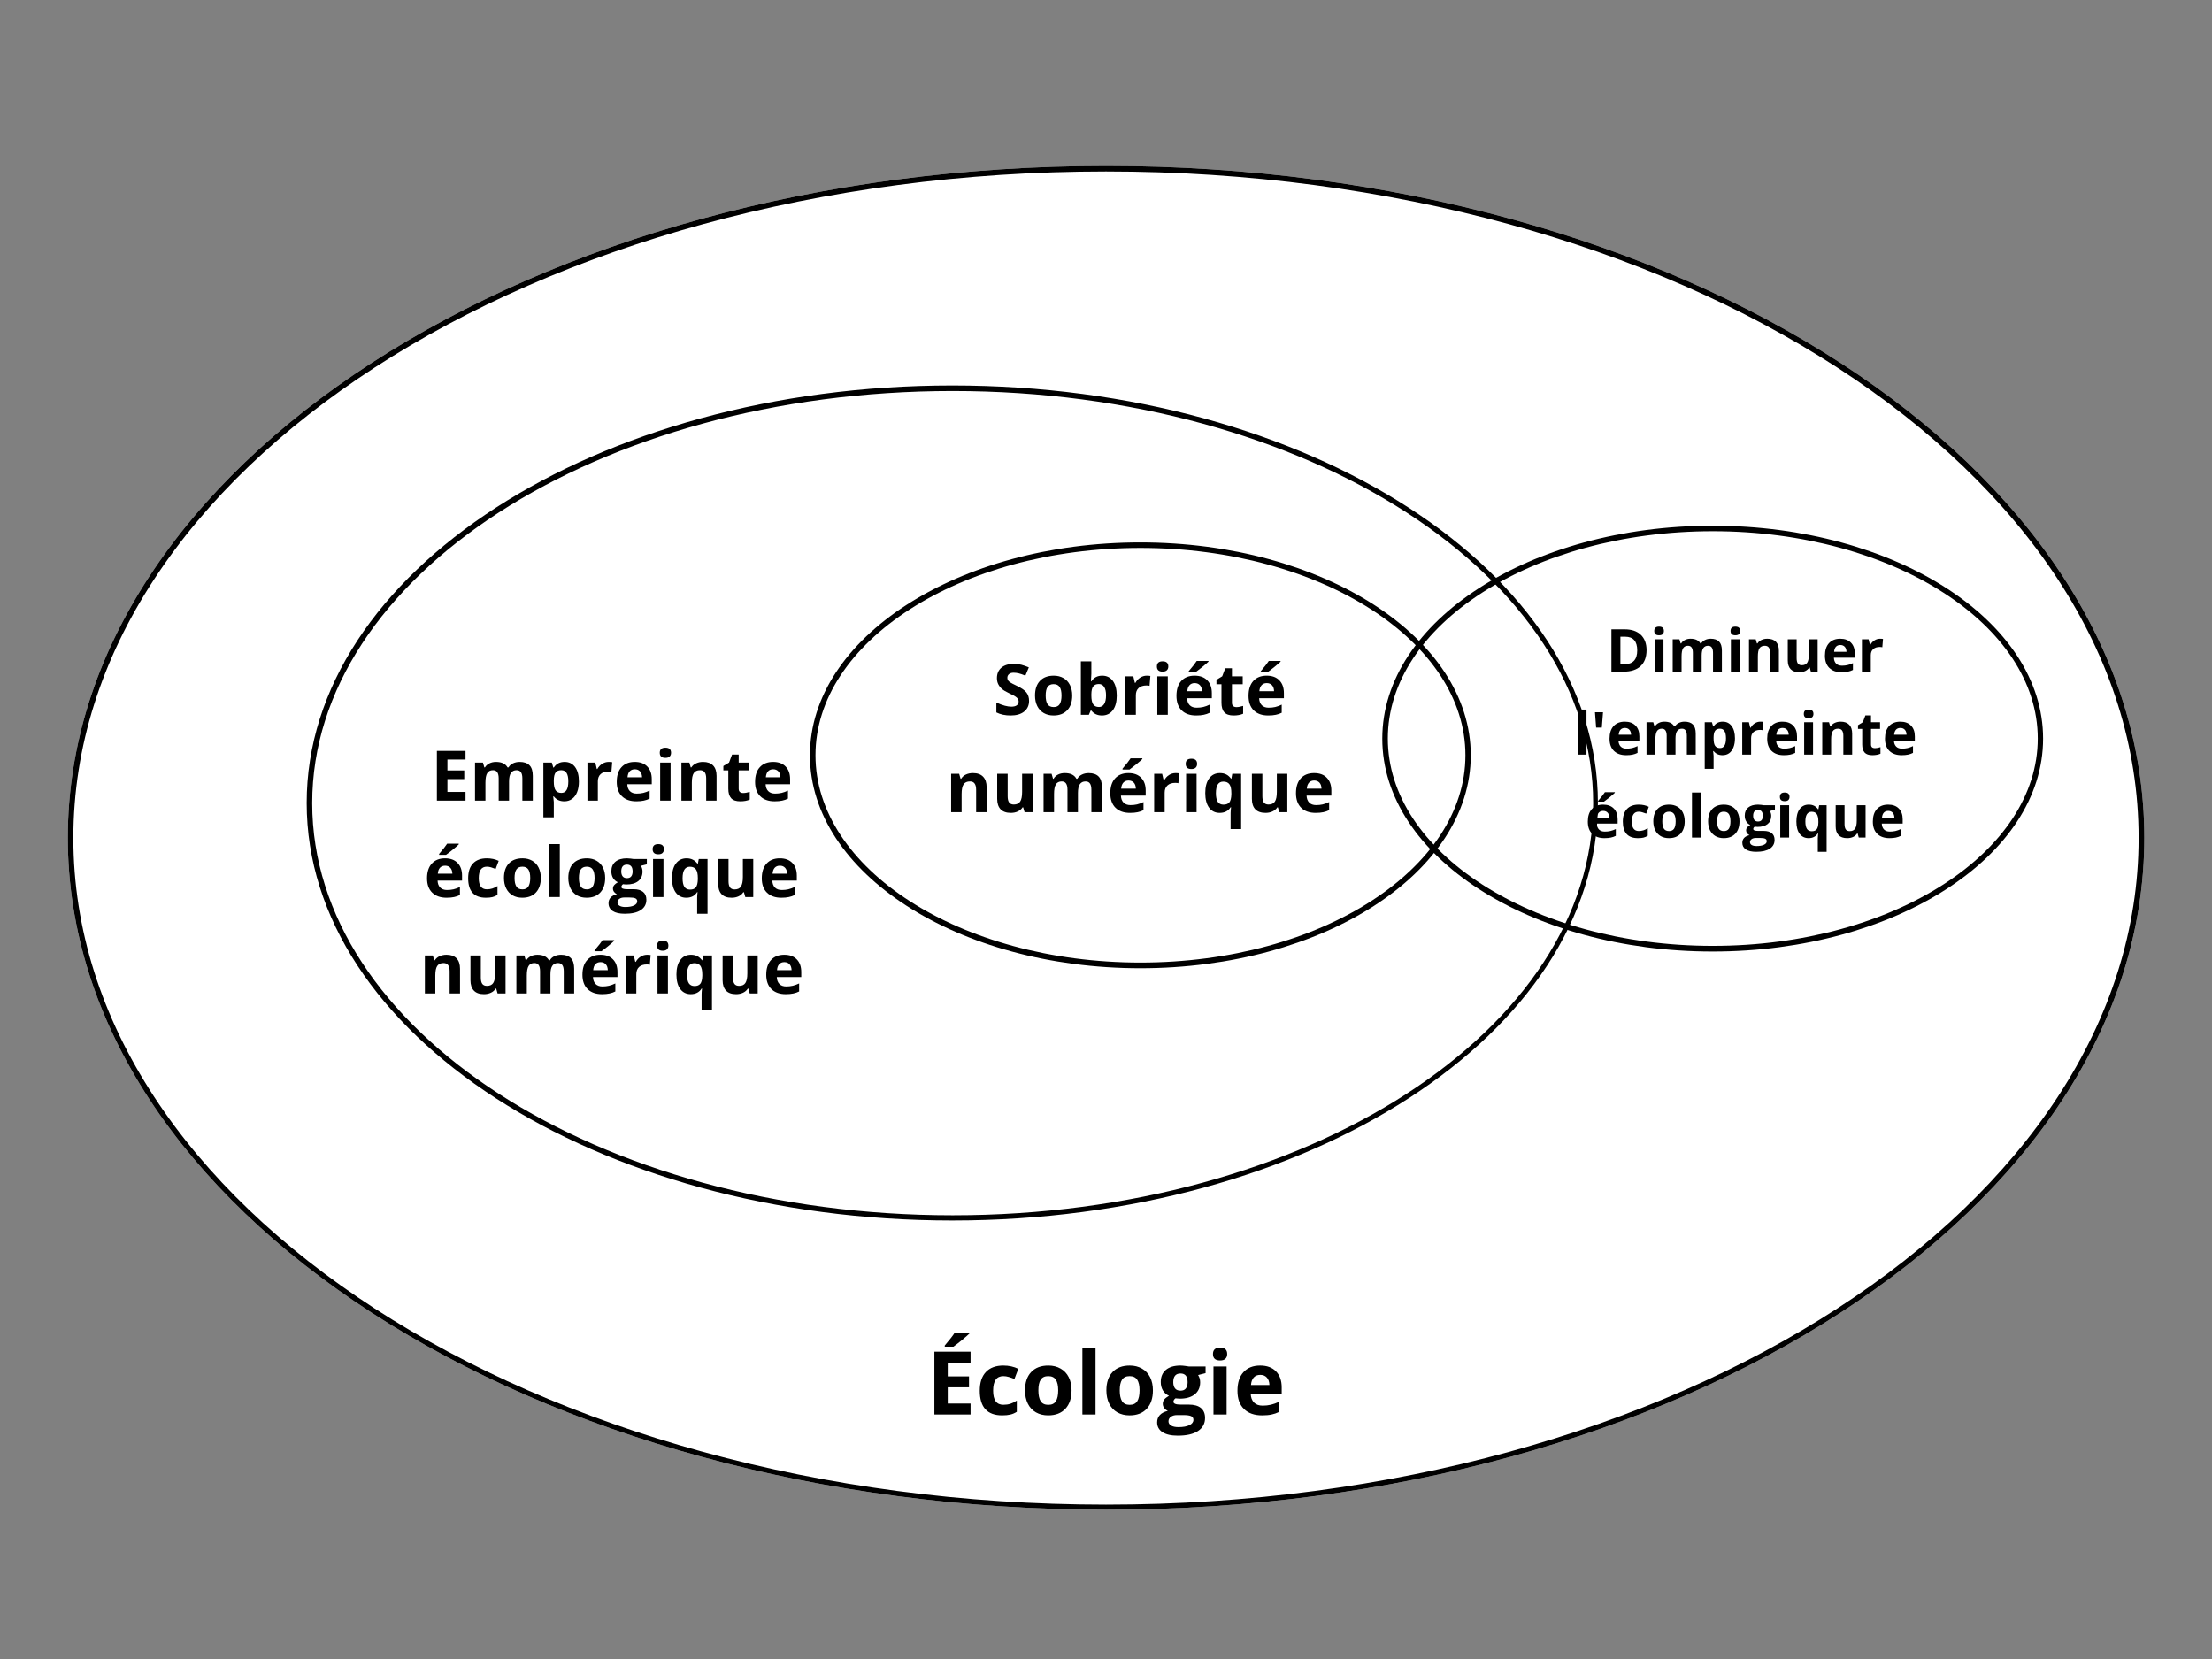 <svg xmlns="http://www.w3.org/2000/svg" xmlns:xlink="http://www.w3.org/1999/xlink" width="800" zoomAndPan="magnify" viewBox="0 0 600 450" height="600" preserveAspectRatio="xMidYMid meet" version="1.0"><rect x="0" y="0" width="600" height="450" fill="#808080" stroke="none"/><defs><g/><clipPath id="e0a8824831"><path d="M 18.395 45 L 581.645 45 L 581.645 409.5 L 18.395 409.5 Z M 18.395 45 " clip-rule="nonzero"/></clipPath><clipPath id="fcfd860bc3"><path d="M 18.395 45 L 581.645 45 L 581.645 409.5 L 18.395 409.5 Z M 18.395 45 " clip-rule="nonzero"/></clipPath><clipPath id="bd4f27683b"><path d="M 300.02 45 C 144.484 45 18.395 126.598 18.395 227.25 C 18.395 327.902 144.484 409.5 300.02 409.5 C 455.555 409.5 581.641 327.902 581.641 227.25 C 581.641 126.598 455.555 45 300.02 45 " clip-rule="nonzero"/></clipPath><clipPath id="f61c16a815"><path d="M 83.18 104.555 L 433.43 104.555 L 433.43 331.055 L 83.18 331.055 Z M 83.18 104.555 " clip-rule="nonzero"/></clipPath><clipPath id="1c4c1687f6"><path d="M 83.184 104.555 L 433.43 104.555 L 433.43 331.055 L 83.184 331.055 Z M 83.184 104.555 " clip-rule="nonzero"/></clipPath><clipPath id="9f2d9a1950"><path d="M 258.305 104.555 C 161.59 104.555 83.184 155.262 83.184 217.805 C 83.184 280.352 161.59 331.055 258.305 331.055 C 355.02 331.055 433.426 280.352 433.426 217.805 C 433.426 155.262 355.02 104.555 258.305 104.555 " clip-rule="nonzero"/></clipPath><clipPath id="4e7a315d1a"><path d="M 374.941 142.598 L 554.188 142.598 L 554.188 258.098 L 374.941 258.098 Z M 374.941 142.598 " clip-rule="nonzero"/></clipPath><clipPath id="ab082818fc"><path d="M 464.562 142.598 C 415.066 142.598 374.941 168.453 374.941 200.348 C 374.941 232.242 415.066 258.098 464.562 258.098 C 514.059 258.098 554.184 232.242 554.184 200.348 C 554.184 168.453 514.059 142.598 464.562 142.598 " clip-rule="nonzero"/></clipPath><clipPath id="b63dd0933c"><path d="M 219.695 147.129 L 398.941 147.129 L 398.941 262.629 L 219.695 262.629 Z M 219.695 147.129 " clip-rule="nonzero"/></clipPath><clipPath id="e2a572e096"><path d="M 309.316 147.129 C 259.82 147.129 219.695 172.984 219.695 204.879 C 219.695 236.773 259.82 262.629 309.316 262.629 C 358.816 262.629 398.941 236.773 398.941 204.879 C 398.941 172.984 358.816 147.129 309.316 147.129 " clip-rule="nonzero"/></clipPath></defs><g clip-path="url(#e0a8824831)"><path fill="#ffffff" d="M 300.02 45 C 144.484 45 18.395 126.598 18.395 227.25 C 18.395 327.902 144.484 409.5 300.02 409.5 C 455.555 409.5 581.641 327.902 581.641 227.25 C 581.641 126.598 455.555 45 300.02 45 " fill-opacity="1" fill-rule="nonzero"/></g><g clip-path="url(#fcfd860bc3)"><g clip-path="url(#bd4f27683b)"><path stroke-linecap="butt" transform="matrix(0.75, 0, 0, 0.751, 18.396, 45)" fill="none" stroke-linejoin="miter" d="M 375.467 0 C 168.104 0 -0.002 108.688 -0.002 242.758 C -0.002 376.827 168.104 485.516 375.467 485.516 C 582.83 485.516 750.93 376.827 750.93 242.758 C 750.93 108.688 582.83 0 375.467 0 " stroke="#000000" stroke-width="4" stroke-opacity="1" stroke-miterlimit="4"/></g></g><g clip-path="url(#f61c16a815)"><path fill="#ffffff" d="M 258.305 104.555 C 161.59 104.555 83.184 155.262 83.184 217.805 C 83.184 280.352 161.59 331.055 258.305 331.055 C 355.02 331.055 433.426 280.352 433.426 217.805 C 433.426 155.262 355.02 104.555 258.305 104.555 " fill-opacity="1" fill-rule="nonzero"/></g><g clip-path="url(#1c4c1687f6)"><g clip-path="url(#9f2d9a1950)"><path stroke-linecap="butt" transform="matrix(0.751, 0, 0, 0.751, 83.185, 104.557)" fill="none" stroke-linejoin="miter" d="M 233.329 -0.002 C 104.466 -0.002 -0.002 67.544 -0.002 150.857 C -0.002 234.175 104.466 301.716 233.329 301.716 C 362.192 301.716 466.66 234.175 466.66 150.857 C 466.66 67.544 362.192 -0.002 233.329 -0.002 " stroke="#000000" stroke-width="4" stroke-opacity="1" stroke-miterlimit="4"/></g></g><g clip-path="url(#4e7a315d1a)"><g clip-path="url(#ab082818fc)"><path stroke-linecap="butt" transform="matrix(0.751, 0, 0, 0.748, 374.941, 142.599)" fill="none" stroke-linejoin="miter" d="M 119.371 -0.001 C 53.445 -0.001 0.001 34.553 0.001 77.178 C 0.001 119.804 53.445 154.358 119.371 154.358 C 185.297 154.358 238.741 119.804 238.741 77.178 C 238.741 34.553 185.297 -0.001 119.371 -0.001 " stroke="#000000" stroke-width="4" stroke-opacity="1" stroke-miterlimit="4"/></g></g><g clip-path="url(#b63dd0933c)"><g clip-path="url(#e2a572e096)"><path stroke-linecap="butt" transform="matrix(0.751, 0, 0, 0.748, 219.696, 147.129)" fill="none" stroke-linejoin="miter" d="M 119.369 -0.001 C 53.443 -0.001 -0.001 34.554 -0.001 77.179 C -0.001 119.804 53.443 154.359 119.369 154.359 C 185.3 154.359 238.744 119.804 238.744 77.179 C 238.744 34.554 185.3 -0.001 119.369 -0.001 " stroke="#000000" stroke-width="4" stroke-opacity="1" stroke-miterlimit="4"/></g></g><g fill="#000000" fill-opacity="1"><g transform="translate(269.382, 193.884)"><g><path d="M 9.75 -3.781 C 9.75 -2.551 9.305 -1.582 8.422 -0.875 C 7.535 -0.164 6.305 0.188 4.734 0.188 C 3.273 0.188 1.988 -0.086 0.875 -0.641 L 0.875 -3.312 C 1.789 -2.906 2.566 -2.617 3.203 -2.453 C 3.836 -2.285 4.422 -2.203 4.953 -2.203 C 5.586 -2.203 6.07 -2.32 6.406 -2.562 C 6.75 -2.801 6.922 -3.16 6.922 -3.641 C 6.922 -3.91 6.844 -4.148 6.688 -4.359 C 6.539 -4.566 6.32 -4.766 6.031 -4.953 C 5.75 -5.148 5.164 -5.457 4.281 -5.875 C 3.445 -6.27 2.82 -6.645 2.406 -7 C 1.988 -7.363 1.656 -7.785 1.406 -8.266 C 1.156 -8.742 1.031 -9.301 1.031 -9.938 C 1.031 -11.145 1.438 -12.094 2.25 -12.781 C 3.07 -13.469 4.203 -13.812 5.641 -13.812 C 6.348 -13.812 7.023 -13.727 7.672 -13.562 C 8.316 -13.395 8.988 -13.16 9.688 -12.859 L 8.75 -10.609 C 8.031 -10.91 7.43 -11.117 6.953 -11.234 C 6.473 -11.348 6.004 -11.406 5.547 -11.406 C 5.004 -11.406 4.586 -11.273 4.297 -11.016 C 4.004 -10.766 3.859 -10.438 3.859 -10.031 C 3.859 -9.781 3.914 -9.555 4.031 -9.359 C 4.145 -9.172 4.332 -8.988 4.594 -8.812 C 4.852 -8.633 5.461 -8.316 6.422 -7.859 C 7.703 -7.254 8.578 -6.645 9.047 -6.031 C 9.516 -5.414 9.75 -4.664 9.75 -3.781 Z M 9.75 -3.781 "/></g></g></g><g fill="#000000" fill-opacity="1"><g transform="translate(279.888, 193.884)"><g><path d="M 3.75 -5.219 C 3.75 -4.188 3.914 -3.406 4.25 -2.875 C 4.594 -2.352 5.148 -2.094 5.922 -2.094 C 6.672 -2.094 7.211 -2.352 7.547 -2.875 C 7.879 -3.406 8.047 -4.188 8.047 -5.219 C 8.047 -6.25 7.879 -7.02 7.547 -7.531 C 7.211 -8.051 6.66 -8.312 5.891 -8.312 C 5.141 -8.312 4.594 -8.055 4.25 -7.547 C 3.914 -7.035 3.75 -6.258 3.75 -5.219 Z M 10.953 -5.219 C 10.953 -3.531 10.504 -2.207 9.609 -1.25 C 8.711 -0.289 7.469 0.188 5.875 0.188 C 4.875 0.188 3.992 -0.031 3.234 -0.469 C 2.473 -0.906 1.883 -1.535 1.469 -2.359 C 1.062 -3.18 0.859 -4.133 0.859 -5.219 C 0.859 -6.926 1.301 -8.25 2.188 -9.188 C 3.07 -10.133 4.32 -10.609 5.938 -10.609 C 6.938 -10.609 7.816 -10.391 8.578 -9.953 C 9.336 -9.523 9.922 -8.898 10.328 -8.078 C 10.742 -7.266 10.953 -6.312 10.953 -5.219 Z M 10.953 -5.219 "/></g></g></g><g fill="#000000" fill-opacity="1"><g transform="translate(291.698, 193.884)"><g><path d="M 7.281 -10.609 C 8.508 -10.609 9.473 -10.129 10.172 -9.172 C 10.867 -8.211 11.219 -6.895 11.219 -5.219 C 11.219 -3.5 10.859 -2.164 10.141 -1.219 C 9.422 -0.281 8.441 0.188 7.203 0.188 C 5.984 0.188 5.023 -0.254 4.328 -1.141 L 4.141 -1.141 L 3.656 0 L 1.484 0 L 1.484 -14.5 L 4.328 -14.5 L 4.328 -11.125 C 4.328 -10.695 4.289 -10.008 4.219 -9.062 L 4.328 -9.062 C 4.992 -10.094 5.977 -10.609 7.281 -10.609 Z M 6.375 -8.344 C 5.664 -8.344 5.148 -8.125 4.828 -7.688 C 4.504 -7.258 4.336 -6.547 4.328 -5.547 L 4.328 -5.25 C 4.328 -4.125 4.492 -3.316 4.828 -2.828 C 5.16 -2.348 5.688 -2.109 6.406 -2.109 C 6.988 -2.109 7.453 -2.375 7.797 -2.906 C 8.141 -3.445 8.312 -4.234 8.312 -5.266 C 8.312 -6.285 8.141 -7.051 7.797 -7.562 C 7.453 -8.082 6.977 -8.344 6.375 -8.344 Z M 6.375 -8.344 "/></g></g></g><g fill="#000000" fill-opacity="1"><g transform="translate(303.769, 193.884)"><g><path d="M 7.297 -10.609 C 7.68 -10.609 8.004 -10.582 8.266 -10.531 L 8.047 -7.859 C 7.816 -7.922 7.535 -7.953 7.203 -7.953 C 6.297 -7.953 5.586 -7.719 5.078 -7.25 C 4.578 -6.789 4.328 -6.141 4.328 -5.297 L 4.328 0 L 1.484 0 L 1.484 -10.422 L 3.641 -10.422 L 4.062 -8.656 L 4.203 -8.656 C 4.523 -9.25 4.957 -9.723 5.5 -10.078 C 6.051 -10.43 6.648 -10.609 7.297 -10.609 Z M 7.297 -10.609 "/></g></g></g><g fill="#000000" fill-opacity="1"><g transform="translate(312.431, 193.884)"><g><path d="M 1.375 -13.109 C 1.375 -14.035 1.891 -14.5 2.922 -14.5 C 3.953 -14.5 4.469 -14.035 4.469 -13.109 C 4.469 -12.672 4.336 -12.328 4.078 -12.078 C 3.816 -11.828 3.43 -11.703 2.922 -11.703 C 1.891 -11.703 1.375 -12.172 1.375 -13.109 Z M 4.328 0 L 1.484 0 L 1.484 -10.422 L 4.328 -10.422 Z M 4.328 0 "/></g></g></g><g fill="#000000" fill-opacity="1"><g transform="translate(318.252, 193.884)"><g><path d="M 5.797 -8.594 C 5.203 -8.594 4.734 -8.398 4.391 -8.016 C 4.047 -7.629 3.848 -7.086 3.797 -6.391 L 7.781 -6.391 C 7.77 -7.086 7.586 -7.629 7.234 -8.016 C 6.879 -8.398 6.398 -8.594 5.797 -8.594 Z M 6.203 0.188 C 4.523 0.188 3.211 -0.273 2.266 -1.203 C 1.328 -2.129 0.859 -3.441 0.859 -5.141 C 0.859 -6.879 1.289 -8.223 2.156 -9.172 C 3.031 -10.129 4.238 -10.609 5.781 -10.609 C 7.258 -10.609 8.406 -10.188 9.219 -9.344 C 10.039 -8.508 10.453 -7.352 10.453 -5.875 L 10.453 -4.5 L 3.734 -4.5 C 3.766 -3.688 4.004 -3.051 4.453 -2.594 C 4.898 -2.145 5.523 -1.922 6.328 -1.922 C 6.961 -1.922 7.555 -1.984 8.109 -2.109 C 8.672 -2.242 9.254 -2.457 9.859 -2.75 L 9.859 -0.547 C 9.367 -0.297 8.836 -0.113 8.266 0 C 7.703 0.125 7.016 0.188 6.203 0.188 Z M 4.172 -11.562 L 4.172 -11.812 C 5.234 -13.051 5.961 -13.984 6.359 -14.609 L 9.547 -14.609 L 9.547 -14.422 C 9.223 -14.098 8.672 -13.617 7.891 -12.984 C 7.109 -12.348 6.5 -11.875 6.062 -11.562 Z M 4.172 -11.562 "/></g></g></g><g fill="#000000" fill-opacity="1"><g transform="translate(329.522, 193.884)"><g><path d="M 5.875 -2.078 C 6.375 -2.078 6.973 -2.188 7.672 -2.406 L 7.672 -0.281 C 6.961 0.031 6.094 0.188 5.062 0.188 C 3.926 0.188 3.098 -0.098 2.578 -0.672 C 2.055 -1.242 1.797 -2.109 1.797 -3.266 L 1.797 -8.281 L 0.438 -8.281 L 0.438 -9.484 L 2 -10.438 L 2.828 -12.625 L 4.641 -12.625 L 4.641 -10.422 L 7.562 -10.422 L 7.562 -8.281 L 4.641 -8.281 L 4.641 -3.266 C 4.641 -2.859 4.75 -2.555 4.969 -2.359 C 5.195 -2.172 5.5 -2.078 5.875 -2.078 Z M 5.875 -2.078 "/></g></g></g><g fill="#000000" fill-opacity="1"><g transform="translate(337.802, 193.884)"><g><path d="M 5.797 -8.594 C 5.203 -8.594 4.734 -8.398 4.391 -8.016 C 4.047 -7.629 3.848 -7.086 3.797 -6.391 L 7.781 -6.391 C 7.77 -7.086 7.586 -7.629 7.234 -8.016 C 6.879 -8.398 6.398 -8.594 5.797 -8.594 Z M 6.203 0.188 C 4.523 0.188 3.211 -0.273 2.266 -1.203 C 1.328 -2.129 0.859 -3.441 0.859 -5.141 C 0.859 -6.879 1.289 -8.223 2.156 -9.172 C 3.031 -10.129 4.238 -10.609 5.781 -10.609 C 7.258 -10.609 8.406 -10.188 9.219 -9.344 C 10.039 -8.508 10.453 -7.352 10.453 -5.875 L 10.453 -4.5 L 3.734 -4.5 C 3.766 -3.688 4.004 -3.051 4.453 -2.594 C 4.898 -2.145 5.523 -1.922 6.328 -1.922 C 6.961 -1.922 7.555 -1.984 8.109 -2.109 C 8.672 -2.242 9.254 -2.457 9.859 -2.75 L 9.859 -0.547 C 9.367 -0.297 8.836 -0.113 8.266 0 C 7.703 0.125 7.016 0.188 6.203 0.188 Z M 4.172 -11.562 L 4.172 -11.812 C 5.234 -13.051 5.961 -13.984 6.359 -14.609 L 9.547 -14.609 L 9.547 -14.422 C 9.223 -14.098 8.672 -13.617 7.891 -12.984 C 7.109 -12.348 6.5 -11.875 6.062 -11.562 Z M 4.172 -11.562 "/></g></g></g><g fill="#000000" fill-opacity="1"><g transform="translate(256.508, 220.303)"><g><path d="M 11.109 0 L 8.266 0 L 8.266 -6.078 C 8.266 -6.828 8.129 -7.391 7.859 -7.766 C 7.598 -8.148 7.176 -8.344 6.594 -8.344 C 5.789 -8.344 5.211 -8.078 4.859 -7.547 C 4.504 -7.016 4.328 -6.133 4.328 -4.906 L 4.328 0 L 1.484 0 L 1.484 -10.422 L 3.656 -10.422 L 4.047 -9.078 L 4.203 -9.078 C 4.516 -9.586 4.945 -9.969 5.5 -10.219 C 6.062 -10.477 6.695 -10.609 7.406 -10.609 C 8.613 -10.609 9.531 -10.281 10.156 -9.625 C 10.789 -8.969 11.109 -8.023 11.109 -6.797 Z M 11.109 0 "/></g></g></g><g fill="#000000" fill-opacity="1"><g transform="translate(269.044, 220.303)"><g><path d="M 8.875 0 L 8.484 -1.328 L 8.344 -1.328 C 8.031 -0.848 7.594 -0.473 7.031 -0.203 C 6.477 0.055 5.848 0.188 5.141 0.188 C 3.91 0.188 2.984 -0.141 2.359 -0.797 C 1.742 -1.453 1.438 -2.395 1.438 -3.625 L 1.438 -10.422 L 4.281 -10.422 L 4.281 -4.328 C 4.281 -3.578 4.41 -3.016 4.672 -2.641 C 4.941 -2.266 5.367 -2.078 5.953 -2.078 C 6.742 -2.078 7.316 -2.344 7.672 -2.875 C 8.023 -3.406 8.203 -4.285 8.203 -5.516 L 8.203 -10.422 L 11.047 -10.422 L 11.047 0 Z M 8.875 0 "/></g></g></g><g fill="#000000" fill-opacity="1"><g transform="translate(281.581, 220.303)"><g><path d="M 10.812 0 L 7.969 0 L 7.969 -6.078 C 7.969 -6.828 7.844 -7.391 7.594 -7.766 C 7.344 -8.148 6.945 -8.344 6.406 -8.344 C 5.676 -8.344 5.145 -8.07 4.812 -7.531 C 4.488 -7 4.328 -6.125 4.328 -4.906 L 4.328 0 L 1.484 0 L 1.484 -10.422 L 3.656 -10.422 L 4.047 -9.078 L 4.203 -9.078 C 4.484 -9.555 4.883 -9.93 5.406 -10.203 C 5.938 -10.473 6.547 -10.609 7.234 -10.609 C 8.785 -10.609 9.836 -10.098 10.391 -9.078 L 10.641 -9.078 C 10.922 -9.566 11.332 -9.941 11.875 -10.203 C 12.426 -10.473 13.039 -10.609 13.719 -10.609 C 14.895 -10.609 15.785 -10.305 16.391 -9.703 C 17.004 -9.098 17.312 -8.129 17.312 -6.797 L 17.312 0 L 14.453 0 L 14.453 -6.078 C 14.453 -6.828 14.328 -7.391 14.078 -7.766 C 13.828 -8.148 13.43 -8.344 12.891 -8.344 C 12.191 -8.344 11.672 -8.094 11.328 -7.594 C 10.984 -7.094 10.812 -6.301 10.812 -5.219 Z M 10.812 0 "/></g></g></g><g fill="#000000" fill-opacity="1"><g transform="translate(300.311, 220.303)"><g><path d="M 5.797 -8.594 C 5.203 -8.594 4.734 -8.398 4.391 -8.016 C 4.047 -7.629 3.848 -7.086 3.797 -6.391 L 7.781 -6.391 C 7.77 -7.086 7.586 -7.629 7.234 -8.016 C 6.879 -8.398 6.398 -8.594 5.797 -8.594 Z M 6.203 0.188 C 4.523 0.188 3.211 -0.273 2.266 -1.203 C 1.328 -2.129 0.859 -3.441 0.859 -5.141 C 0.859 -6.879 1.289 -8.223 2.156 -9.172 C 3.031 -10.129 4.238 -10.609 5.781 -10.609 C 7.258 -10.609 8.406 -10.188 9.219 -9.344 C 10.039 -8.508 10.453 -7.352 10.453 -5.875 L 10.453 -4.5 L 3.734 -4.5 C 3.766 -3.688 4.004 -3.051 4.453 -2.594 C 4.898 -2.145 5.523 -1.922 6.328 -1.922 C 6.961 -1.922 7.555 -1.984 8.109 -2.109 C 8.672 -2.242 9.254 -2.457 9.859 -2.75 L 9.859 -0.547 C 9.367 -0.297 8.836 -0.113 8.266 0 C 7.703 0.125 7.016 0.188 6.203 0.188 Z M 4.172 -11.562 L 4.172 -11.812 C 5.234 -13.051 5.961 -13.984 6.359 -14.609 L 9.547 -14.609 L 9.547 -14.422 C 9.223 -14.098 8.672 -13.617 7.891 -12.984 C 7.109 -12.348 6.5 -11.875 6.062 -11.562 Z M 4.172 -11.562 "/></g></g></g><g fill="#000000" fill-opacity="1"><g transform="translate(311.581, 220.303)"><g><path d="M 7.297 -10.609 C 7.68 -10.609 8.004 -10.582 8.266 -10.531 L 8.047 -7.859 C 7.816 -7.922 7.535 -7.953 7.203 -7.953 C 6.297 -7.953 5.586 -7.719 5.078 -7.25 C 4.578 -6.789 4.328 -6.141 4.328 -5.297 L 4.328 0 L 1.484 0 L 1.484 -10.422 L 3.641 -10.422 L 4.062 -8.656 L 4.203 -8.656 C 4.523 -9.25 4.957 -9.723 5.5 -10.078 C 6.051 -10.43 6.648 -10.609 7.297 -10.609 Z M 7.297 -10.609 "/></g></g></g><g fill="#000000" fill-opacity="1"><g transform="translate(320.243, 220.303)"><g><path d="M 1.375 -13.109 C 1.375 -14.035 1.891 -14.5 2.922 -14.5 C 3.953 -14.5 4.469 -14.035 4.469 -13.109 C 4.469 -12.672 4.336 -12.328 4.078 -12.078 C 3.816 -11.828 3.43 -11.703 2.922 -11.703 C 1.891 -11.703 1.375 -12.172 1.375 -13.109 Z M 4.328 0 L 1.484 0 L 1.484 -10.422 L 4.328 -10.422 Z M 4.328 0 "/></g></g></g><g fill="#000000" fill-opacity="1"><g transform="translate(326.064, 220.303)"><g><path d="M 5.797 -2.047 C 6.523 -2.047 7.055 -2.25 7.391 -2.656 C 7.723 -3.07 7.906 -3.797 7.938 -4.828 L 7.938 -5.172 C 7.938 -6.285 7.766 -7.082 7.422 -7.562 C 7.078 -8.051 6.52 -8.297 5.75 -8.297 C 4.414 -8.297 3.75 -7.25 3.75 -5.156 C 3.75 -4.113 3.914 -3.332 4.25 -2.812 C 4.582 -2.301 5.098 -2.047 5.797 -2.047 Z M 4.781 0.188 C 3.551 0.188 2.586 -0.285 1.891 -1.234 C 1.203 -2.18 0.859 -3.5 0.859 -5.188 C 0.859 -6.883 1.211 -8.211 1.922 -9.172 C 2.629 -10.129 3.602 -10.609 4.844 -10.609 C 5.5 -10.609 6.07 -10.484 6.562 -10.234 C 7.051 -9.984 7.484 -9.598 7.859 -9.078 L 7.938 -9.078 L 8.188 -10.422 L 10.594 -10.422 L 10.594 4.578 L 7.734 4.578 L 7.734 0.219 C 7.734 -0.164 7.773 -0.688 7.859 -1.344 L 7.734 -1.344 C 7.43 -0.844 7.031 -0.461 6.531 -0.203 C 6.031 0.055 5.445 0.188 4.781 0.188 Z M 4.781 0.188 "/></g></g></g><g fill="#000000" fill-opacity="1"><g transform="translate(338.135, 220.303)"><g><path d="M 8.875 0 L 8.484 -1.328 L 8.344 -1.328 C 8.031 -0.848 7.594 -0.473 7.031 -0.203 C 6.477 0.055 5.848 0.188 5.141 0.188 C 3.91 0.188 2.984 -0.141 2.359 -0.797 C 1.742 -1.453 1.438 -2.395 1.438 -3.625 L 1.438 -10.422 L 4.281 -10.422 L 4.281 -4.328 C 4.281 -3.578 4.41 -3.016 4.672 -2.641 C 4.941 -2.266 5.367 -2.078 5.953 -2.078 C 6.742 -2.078 7.316 -2.344 7.672 -2.875 C 8.023 -3.406 8.203 -4.285 8.203 -5.516 L 8.203 -10.422 L 11.047 -10.422 L 11.047 0 Z M 8.875 0 "/></g></g></g><g fill="#000000" fill-opacity="1"><g transform="translate(350.671, 220.303)"><g><path d="M 5.797 -8.594 C 5.203 -8.594 4.734 -8.398 4.391 -8.016 C 4.047 -7.629 3.848 -7.086 3.797 -6.391 L 7.781 -6.391 C 7.77 -7.086 7.586 -7.629 7.234 -8.016 C 6.879 -8.398 6.398 -8.594 5.797 -8.594 Z M 6.203 0.188 C 4.523 0.188 3.211 -0.273 2.266 -1.203 C 1.328 -2.129 0.859 -3.441 0.859 -5.141 C 0.859 -6.879 1.289 -8.223 2.156 -9.172 C 3.031 -10.129 4.238 -10.609 5.781 -10.609 C 7.258 -10.609 8.406 -10.188 9.219 -9.344 C 10.039 -8.508 10.453 -7.352 10.453 -5.875 L 10.453 -4.5 L 3.734 -4.5 C 3.766 -3.688 4.004 -3.051 4.453 -2.594 C 4.898 -2.145 5.523 -1.922 6.328 -1.922 C 6.961 -1.922 7.555 -1.984 8.109 -2.109 C 8.672 -2.242 9.254 -2.457 9.859 -2.75 L 9.859 -0.547 C 9.367 -0.297 8.836 -0.113 8.266 0 C 7.703 0.125 7.016 0.188 6.203 0.188 Z M 6.203 0.188 "/></g></g></g><g fill="#000000" fill-opacity="1"><g transform="translate(435.657, 182.19)"><g><path d="M 10.969 -5.844 C 10.969 -3.957 10.426 -2.508 9.344 -1.5 C 8.27 -0.5 6.719 0 4.688 0 L 1.438 0 L 1.438 -11.484 L 5.047 -11.484 C 6.922 -11.484 8.375 -10.988 9.406 -10 C 10.445 -9.008 10.969 -7.625 10.969 -5.844 Z M 8.438 -5.781 C 8.438 -8.25 7.348 -9.484 5.172 -9.484 L 3.875 -9.484 L 3.875 -2.016 L 4.922 -2.016 C 7.266 -2.016 8.438 -3.27 8.438 -5.781 Z M 8.438 -5.781 "/></g></g></g><g fill="#000000" fill-opacity="1"><g transform="translate(447.558, 182.19)"><g><path d="M 1.156 -11.047 C 1.156 -11.828 1.586 -12.219 2.453 -12.219 C 3.328 -12.219 3.766 -11.828 3.766 -11.047 C 3.766 -10.672 3.656 -10.379 3.438 -10.172 C 3.219 -9.973 2.891 -9.875 2.453 -9.875 C 1.586 -9.875 1.156 -10.266 1.156 -11.047 Z M 3.656 0 L 1.25 0 L 1.25 -8.781 L 3.656 -8.781 Z M 3.656 0 "/></g></g></g><g fill="#000000" fill-opacity="1"><g transform="translate(452.465, 182.19)"><g><path d="M 9.109 0 L 6.719 0 L 6.719 -5.125 C 6.719 -5.758 6.609 -6.234 6.391 -6.547 C 6.18 -6.867 5.852 -7.031 5.406 -7.031 C 4.789 -7.031 4.344 -6.801 4.062 -6.344 C 3.789 -5.895 3.656 -5.156 3.656 -4.125 L 3.656 0 L 1.25 0 L 1.25 -8.781 L 3.078 -8.781 L 3.406 -7.656 L 3.547 -7.656 C 3.773 -8.062 4.113 -8.375 4.562 -8.594 C 5.008 -8.82 5.52 -8.938 6.094 -8.938 C 7.406 -8.938 8.297 -8.508 8.766 -7.656 L 8.969 -7.656 C 9.207 -8.062 9.555 -8.375 10.016 -8.594 C 10.473 -8.82 10.988 -8.938 11.562 -8.938 C 12.562 -8.938 13.316 -8.68 13.828 -8.172 C 14.336 -7.66 14.594 -6.844 14.594 -5.719 L 14.594 0 L 12.188 0 L 12.188 -5.125 C 12.188 -5.758 12.078 -6.234 11.859 -6.547 C 11.648 -6.867 11.316 -7.031 10.859 -7.031 C 10.273 -7.031 9.836 -6.816 9.547 -6.391 C 9.254 -5.973 9.109 -5.312 9.109 -4.406 Z M 9.109 0 "/></g></g></g><g fill="#000000" fill-opacity="1"><g transform="translate(468.253, 182.19)"><g><path d="M 1.156 -11.047 C 1.156 -11.828 1.586 -12.219 2.453 -12.219 C 3.328 -12.219 3.766 -11.828 3.766 -11.047 C 3.766 -10.672 3.656 -10.379 3.438 -10.172 C 3.219 -9.973 2.891 -9.875 2.453 -9.875 C 1.586 -9.875 1.156 -10.266 1.156 -11.047 Z M 3.656 0 L 1.25 0 L 1.25 -8.781 L 3.656 -8.781 Z M 3.656 0 "/></g></g></g><g fill="#000000" fill-opacity="1"><g transform="translate(473.159, 182.19)"><g><path d="M 9.359 0 L 6.969 0 L 6.969 -5.125 C 6.969 -5.758 6.852 -6.234 6.625 -6.547 C 6.395 -6.867 6.035 -7.031 5.547 -7.031 C 4.879 -7.031 4.395 -6.805 4.094 -6.359 C 3.801 -5.91 3.656 -5.164 3.656 -4.125 L 3.656 0 L 1.25 0 L 1.25 -8.781 L 3.078 -8.781 L 3.406 -7.656 L 3.547 -7.656 C 3.805 -8.082 4.172 -8.398 4.641 -8.609 C 5.109 -8.828 5.641 -8.938 6.234 -8.938 C 7.254 -8.938 8.031 -8.66 8.562 -8.109 C 9.094 -7.555 9.359 -6.758 9.359 -5.719 Z M 9.359 0 "/></g></g></g><g fill="#000000" fill-opacity="1"><g transform="translate(483.726, 182.19)"><g><path d="M 7.469 0 L 7.156 -1.125 L 7.031 -1.125 C 6.77 -0.719 6.406 -0.398 5.938 -0.172 C 5.469 0.047 4.93 0.156 4.328 0.156 C 3.297 0.156 2.516 -0.117 1.984 -0.672 C 1.461 -1.223 1.203 -2.016 1.203 -3.047 L 1.203 -8.781 L 3.609 -8.781 L 3.609 -3.656 C 3.609 -3.02 3.719 -2.539 3.938 -2.219 C 4.164 -1.906 4.523 -1.75 5.016 -1.75 C 5.68 -1.75 6.164 -1.973 6.469 -2.422 C 6.77 -2.867 6.922 -3.609 6.922 -4.641 L 6.922 -8.781 L 9.312 -8.781 L 9.312 0 Z M 7.469 0 "/></g></g></g><g fill="#000000" fill-opacity="1"><g transform="translate(494.293, 182.19)"><g><path d="M 4.891 -7.234 C 4.379 -7.234 3.977 -7.07 3.688 -6.75 C 3.406 -6.426 3.242 -5.973 3.203 -5.391 L 6.562 -5.391 C 6.551 -5.973 6.395 -6.426 6.094 -6.75 C 5.801 -7.07 5.398 -7.234 4.891 -7.234 Z M 5.234 0.156 C 3.816 0.156 2.707 -0.234 1.906 -1.016 C 1.113 -1.797 0.719 -2.898 0.719 -4.328 C 0.719 -5.797 1.082 -6.93 1.812 -7.734 C 2.551 -8.535 3.57 -8.938 4.875 -8.938 C 6.113 -8.938 7.078 -8.582 7.766 -7.875 C 8.461 -7.176 8.812 -6.203 8.812 -4.953 L 8.812 -3.797 L 3.141 -3.797 C 3.172 -3.109 3.375 -2.57 3.75 -2.188 C 4.125 -1.812 4.656 -1.625 5.344 -1.625 C 5.863 -1.625 6.359 -1.676 6.828 -1.781 C 7.305 -1.895 7.801 -2.07 8.312 -2.312 L 8.312 -0.469 C 7.895 -0.258 7.445 -0.102 6.969 0 C 6.488 0.102 5.91 0.156 5.234 0.156 Z M 5.234 0.156 "/></g></g></g><g fill="#000000" fill-opacity="1"><g transform="translate(503.792, 182.19)"><g><path d="M 6.156 -8.938 C 6.477 -8.938 6.75 -8.914 6.969 -8.875 L 6.781 -6.625 C 6.594 -6.676 6.359 -6.703 6.078 -6.703 C 5.316 -6.703 4.723 -6.504 4.297 -6.109 C 3.867 -5.723 3.656 -5.176 3.656 -4.469 L 3.656 0 L 1.25 0 L 1.25 -8.781 L 3.062 -8.781 L 3.422 -7.297 L 3.547 -7.297 C 3.816 -7.797 4.18 -8.191 4.641 -8.484 C 5.109 -8.785 5.613 -8.938 6.156 -8.938 Z M 6.156 -8.938 "/></g></g></g><g fill="#000000" fill-opacity="1"><g transform="translate(426.68, 204.69)"><g><path d="M 3.656 0 L 1.25 0 L 1.25 -12.219 L 3.656 -12.219 Z M 3.656 0 "/></g></g></g><g fill="#000000" fill-opacity="1"><g transform="translate(431.587, 204.69)"><g><path d="M 3.234 -11.484 L 2.906 -7.328 L 1.359 -7.328 L 1.047 -11.484 Z M 3.234 -11.484 "/></g></g></g><g fill="#000000" fill-opacity="1"><g transform="translate(435.865, 204.69)"><g><path d="M 4.891 -7.234 C 4.379 -7.234 3.977 -7.07 3.688 -6.75 C 3.406 -6.426 3.242 -5.973 3.203 -5.391 L 6.562 -5.391 C 6.551 -5.973 6.395 -6.426 6.094 -6.75 C 5.801 -7.07 5.398 -7.234 4.891 -7.234 Z M 5.234 0.156 C 3.816 0.156 2.707 -0.234 1.906 -1.016 C 1.113 -1.797 0.719 -2.898 0.719 -4.328 C 0.719 -5.797 1.082 -6.93 1.812 -7.734 C 2.551 -8.535 3.57 -8.938 4.875 -8.938 C 6.113 -8.938 7.078 -8.582 7.766 -7.875 C 8.461 -7.176 8.812 -6.203 8.812 -4.953 L 8.812 -3.797 L 3.141 -3.797 C 3.172 -3.109 3.375 -2.57 3.75 -2.188 C 4.125 -1.812 4.656 -1.625 5.344 -1.625 C 5.863 -1.625 6.359 -1.676 6.828 -1.781 C 7.305 -1.895 7.801 -2.07 8.312 -2.312 L 8.312 -0.469 C 7.895 -0.258 7.445 -0.102 6.969 0 C 6.488 0.102 5.91 0.156 5.234 0.156 Z M 5.234 0.156 "/></g></g></g><g fill="#000000" fill-opacity="1"><g transform="translate(445.365, 204.69)"><g><path d="M 9.109 0 L 6.719 0 L 6.719 -5.125 C 6.719 -5.758 6.609 -6.234 6.391 -6.547 C 6.18 -6.867 5.852 -7.031 5.406 -7.031 C 4.789 -7.031 4.344 -6.801 4.062 -6.344 C 3.789 -5.895 3.656 -5.156 3.656 -4.125 L 3.656 0 L 1.25 0 L 1.25 -8.781 L 3.078 -8.781 L 3.406 -7.656 L 3.547 -7.656 C 3.773 -8.062 4.113 -8.375 4.562 -8.594 C 5.008 -8.82 5.52 -8.938 6.094 -8.938 C 7.406 -8.938 8.297 -8.508 8.766 -7.656 L 8.969 -7.656 C 9.207 -8.062 9.555 -8.375 10.016 -8.594 C 10.473 -8.82 10.988 -8.938 11.562 -8.938 C 12.562 -8.938 13.316 -8.68 13.828 -8.172 C 14.336 -7.66 14.594 -6.844 14.594 -5.719 L 14.594 0 L 12.188 0 L 12.188 -5.125 C 12.188 -5.758 12.078 -6.234 11.859 -6.547 C 11.648 -6.867 11.316 -7.031 10.859 -7.031 C 10.273 -7.031 9.836 -6.816 9.547 -6.391 C 9.254 -5.973 9.109 -5.312 9.109 -4.406 Z M 9.109 0 "/></g></g></g><g fill="#000000" fill-opacity="1"><g transform="translate(461.152, 204.69)"><g><path d="M 6.078 0.156 C 5.047 0.156 4.238 -0.219 3.656 -0.969 L 3.531 -0.969 C 3.613 -0.227 3.656 0.195 3.656 0.312 L 3.656 3.859 L 1.25 3.859 L 1.25 -8.781 L 3.203 -8.781 L 3.547 -7.641 L 3.656 -7.641 C 4.207 -8.504 5.035 -8.938 6.141 -8.938 C 7.172 -8.938 7.977 -8.535 8.562 -7.734 C 9.156 -6.941 9.453 -5.832 9.453 -4.406 C 9.453 -3.469 9.312 -2.648 9.031 -1.953 C 8.758 -1.266 8.367 -0.738 7.859 -0.375 C 7.359 -0.02 6.766 0.156 6.078 0.156 Z M 5.375 -7.031 C 4.781 -7.031 4.348 -6.848 4.078 -6.484 C 3.805 -6.117 3.664 -5.516 3.656 -4.672 L 3.656 -4.422 C 3.656 -3.473 3.789 -2.797 4.062 -2.391 C 4.344 -1.984 4.789 -1.781 5.406 -1.781 C 6.477 -1.781 7.016 -2.664 7.016 -4.438 C 7.016 -5.301 6.879 -5.945 6.609 -6.375 C 6.348 -6.812 5.938 -7.031 5.375 -7.031 Z M 5.375 -7.031 "/></g></g></g><g fill="#000000" fill-opacity="1"><g transform="translate(471.327, 204.69)"><g><path d="M 6.156 -8.938 C 6.477 -8.938 6.75 -8.914 6.969 -8.875 L 6.781 -6.625 C 6.594 -6.676 6.359 -6.703 6.078 -6.703 C 5.316 -6.703 4.723 -6.504 4.297 -6.109 C 3.867 -5.723 3.656 -5.176 3.656 -4.469 L 3.656 0 L 1.25 0 L 1.25 -8.781 L 3.062 -8.781 L 3.422 -7.297 L 3.547 -7.297 C 3.816 -7.797 4.18 -8.191 4.641 -8.484 C 5.109 -8.785 5.613 -8.938 6.156 -8.938 Z M 6.156 -8.938 "/></g></g></g><g fill="#000000" fill-opacity="1"><g transform="translate(478.628, 204.69)"><g><path d="M 4.891 -7.234 C 4.379 -7.234 3.977 -7.07 3.688 -6.75 C 3.406 -6.426 3.242 -5.973 3.203 -5.391 L 6.562 -5.391 C 6.551 -5.973 6.395 -6.426 6.094 -6.75 C 5.801 -7.07 5.398 -7.234 4.891 -7.234 Z M 5.234 0.156 C 3.816 0.156 2.707 -0.234 1.906 -1.016 C 1.113 -1.797 0.719 -2.898 0.719 -4.328 C 0.719 -5.797 1.082 -6.93 1.812 -7.734 C 2.551 -8.535 3.57 -8.938 4.875 -8.938 C 6.113 -8.938 7.078 -8.582 7.766 -7.875 C 8.461 -7.176 8.812 -6.203 8.812 -4.953 L 8.812 -3.797 L 3.141 -3.797 C 3.172 -3.109 3.375 -2.57 3.75 -2.188 C 4.125 -1.812 4.656 -1.625 5.344 -1.625 C 5.863 -1.625 6.359 -1.676 6.828 -1.781 C 7.305 -1.895 7.801 -2.07 8.312 -2.312 L 8.312 -0.469 C 7.895 -0.258 7.445 -0.102 6.969 0 C 6.488 0.102 5.91 0.156 5.234 0.156 Z M 5.234 0.156 "/></g></g></g><g fill="#000000" fill-opacity="1"><g transform="translate(488.127, 204.69)"><g><path d="M 1.156 -11.047 C 1.156 -11.828 1.586 -12.219 2.453 -12.219 C 3.328 -12.219 3.766 -11.828 3.766 -11.047 C 3.766 -10.672 3.656 -10.379 3.438 -10.172 C 3.219 -9.973 2.891 -9.875 2.453 -9.875 C 1.586 -9.875 1.156 -10.266 1.156 -11.047 Z M 3.656 0 L 1.25 0 L 1.25 -8.781 L 3.656 -8.781 Z M 3.656 0 "/></g></g></g><g fill="#000000" fill-opacity="1"><g transform="translate(493.034, 204.69)"><g><path d="M 9.359 0 L 6.969 0 L 6.969 -5.125 C 6.969 -5.758 6.852 -6.234 6.625 -6.547 C 6.395 -6.867 6.035 -7.031 5.547 -7.031 C 4.879 -7.031 4.395 -6.805 4.094 -6.359 C 3.801 -5.91 3.656 -5.164 3.656 -4.125 L 3.656 0 L 1.25 0 L 1.25 -8.781 L 3.078 -8.781 L 3.406 -7.656 L 3.547 -7.656 C 3.805 -8.082 4.172 -8.398 4.641 -8.609 C 5.109 -8.828 5.641 -8.938 6.234 -8.938 C 7.254 -8.938 8.031 -8.66 8.562 -8.109 C 9.094 -7.555 9.359 -6.758 9.359 -5.719 Z M 9.359 0 "/></g></g></g><g fill="#000000" fill-opacity="1"><g transform="translate(503.601, 204.69)"><g><path d="M 4.953 -1.75 C 5.367 -1.75 5.875 -1.844 6.469 -2.031 L 6.469 -0.25 C 5.863 0.02 5.129 0.156 4.266 0.156 C 3.305 0.156 2.609 -0.082 2.172 -0.562 C 1.734 -1.051 1.516 -1.781 1.516 -2.75 L 1.516 -6.984 L 0.375 -6.984 L 0.375 -7.984 L 1.688 -8.797 L 2.375 -10.641 L 3.906 -10.641 L 3.906 -8.781 L 6.359 -8.781 L 6.359 -6.984 L 3.906 -6.984 L 3.906 -2.75 C 3.906 -2.406 4 -2.148 4.188 -1.984 C 4.383 -1.828 4.641 -1.75 4.953 -1.75 Z M 4.953 -1.75 "/></g></g></g><g fill="#000000" fill-opacity="1"><g transform="translate(510.58, 204.69)"><g><path d="M 4.891 -7.234 C 4.379 -7.234 3.977 -7.07 3.688 -6.75 C 3.406 -6.426 3.242 -5.973 3.203 -5.391 L 6.562 -5.391 C 6.551 -5.973 6.395 -6.426 6.094 -6.75 C 5.801 -7.07 5.398 -7.234 4.891 -7.234 Z M 5.234 0.156 C 3.816 0.156 2.707 -0.234 1.906 -1.016 C 1.113 -1.797 0.719 -2.898 0.719 -4.328 C 0.719 -5.797 1.082 -6.93 1.812 -7.734 C 2.551 -8.535 3.57 -8.938 4.875 -8.938 C 6.113 -8.938 7.078 -8.582 7.766 -7.875 C 8.461 -7.176 8.812 -6.203 8.812 -4.953 L 8.812 -3.797 L 3.141 -3.797 C 3.172 -3.109 3.375 -2.57 3.75 -2.188 C 4.125 -1.812 4.656 -1.625 5.344 -1.625 C 5.863 -1.625 6.359 -1.676 6.828 -1.781 C 7.305 -1.895 7.801 -2.07 8.312 -2.312 L 8.312 -0.469 C 7.895 -0.258 7.445 -0.102 6.969 0 C 6.488 0.102 5.91 0.156 5.234 0.156 Z M 5.234 0.156 "/></g></g></g><g fill="#000000" fill-opacity="1"><g transform="translate(429.973, 227.19)"><g><path d="M 4.891 -7.234 C 4.379 -7.234 3.977 -7.07 3.688 -6.75 C 3.406 -6.426 3.242 -5.973 3.203 -5.391 L 6.562 -5.391 C 6.551 -5.973 6.395 -6.426 6.094 -6.75 C 5.801 -7.07 5.398 -7.234 4.891 -7.234 Z M 5.234 0.156 C 3.816 0.156 2.707 -0.234 1.906 -1.016 C 1.113 -1.797 0.719 -2.898 0.719 -4.328 C 0.719 -5.797 1.082 -6.93 1.812 -7.734 C 2.551 -8.535 3.57 -8.938 4.875 -8.938 C 6.113 -8.938 7.078 -8.582 7.766 -7.875 C 8.461 -7.176 8.812 -6.203 8.812 -4.953 L 8.812 -3.797 L 3.141 -3.797 C 3.172 -3.109 3.375 -2.57 3.75 -2.188 C 4.125 -1.812 4.656 -1.625 5.344 -1.625 C 5.863 -1.625 6.359 -1.676 6.828 -1.781 C 7.305 -1.895 7.801 -2.07 8.312 -2.312 L 8.312 -0.469 C 7.895 -0.258 7.445 -0.102 6.969 0 C 6.488 0.102 5.91 0.156 5.234 0.156 Z M 3.516 -9.75 L 3.516 -9.953 C 4.41 -11.004 5.023 -11.789 5.359 -12.312 L 8.047 -12.312 L 8.047 -12.156 C 7.773 -11.883 7.305 -11.477 6.641 -10.938 C 5.984 -10.406 5.473 -10.008 5.109 -9.75 Z M 3.516 -9.75 "/></g></g></g><g fill="#000000" fill-opacity="1"><g transform="translate(439.472, 227.19)"><g><path d="M 4.812 0.156 C 2.082 0.156 0.719 -1.344 0.719 -4.344 C 0.719 -5.832 1.086 -6.969 1.828 -7.75 C 2.578 -8.539 3.645 -8.938 5.031 -8.938 C 6.051 -8.938 6.961 -8.738 7.766 -8.344 L 7.062 -6.5 C 6.688 -6.645 6.332 -6.766 6 -6.859 C 5.676 -6.961 5.352 -7.016 5.031 -7.016 C 3.781 -7.016 3.156 -6.129 3.156 -4.359 C 3.156 -2.641 3.781 -1.781 5.031 -1.781 C 5.488 -1.781 5.914 -1.844 6.312 -1.969 C 6.707 -2.094 7.098 -2.285 7.484 -2.547 L 7.484 -0.5 C 7.098 -0.25 6.707 -0.078 6.312 0.016 C 5.914 0.109 5.414 0.156 4.812 0.156 Z M 4.812 0.156 "/></g></g></g><g fill="#000000" fill-opacity="1"><g transform="translate(447.739, 227.19)"><g><path d="M 3.156 -4.406 C 3.156 -3.531 3.297 -2.867 3.578 -2.422 C 3.867 -1.984 4.336 -1.766 4.984 -1.766 C 5.617 -1.766 6.078 -1.984 6.359 -2.422 C 6.641 -2.867 6.781 -3.531 6.781 -4.406 C 6.781 -5.27 6.641 -5.922 6.359 -6.359 C 6.078 -6.797 5.613 -7.016 4.969 -7.016 C 4.332 -7.016 3.867 -6.797 3.578 -6.359 C 3.297 -5.93 3.156 -5.281 3.156 -4.406 Z M 9.234 -4.406 C 9.234 -2.977 8.852 -1.859 8.094 -1.047 C 7.344 -0.242 6.297 0.156 4.953 0.156 C 4.109 0.156 3.363 -0.023 2.719 -0.391 C 2.082 -0.766 1.586 -1.297 1.234 -1.984 C 0.891 -2.672 0.719 -3.477 0.719 -4.406 C 0.719 -5.844 1.094 -6.957 1.844 -7.75 C 2.594 -8.539 3.645 -8.938 5 -8.938 C 5.844 -8.938 6.586 -8.754 7.234 -8.391 C 7.879 -8.023 8.375 -7.5 8.719 -6.812 C 9.062 -6.125 9.234 -5.32 9.234 -4.406 Z M 9.234 -4.406 "/></g></g></g><g fill="#000000" fill-opacity="1"><g transform="translate(457.694, 227.19)"><g><path d="M 3.656 0 L 1.25 0 L 1.25 -12.219 L 3.656 -12.219 Z M 3.656 0 "/></g></g></g><g fill="#000000" fill-opacity="1"><g transform="translate(462.6, 227.19)"><g><path d="M 3.156 -4.406 C 3.156 -3.531 3.297 -2.867 3.578 -2.422 C 3.867 -1.984 4.336 -1.766 4.984 -1.766 C 5.617 -1.766 6.078 -1.984 6.359 -2.422 C 6.641 -2.867 6.781 -3.531 6.781 -4.406 C 6.781 -5.27 6.641 -5.922 6.359 -6.359 C 6.078 -6.797 5.613 -7.016 4.969 -7.016 C 4.332 -7.016 3.867 -6.797 3.578 -6.359 C 3.297 -5.93 3.156 -5.281 3.156 -4.406 Z M 9.234 -4.406 C 9.234 -2.977 8.852 -1.859 8.094 -1.047 C 7.344 -0.242 6.297 0.156 4.953 0.156 C 4.109 0.156 3.363 -0.023 2.719 -0.391 C 2.082 -0.766 1.586 -1.297 1.234 -1.984 C 0.891 -2.672 0.719 -3.477 0.719 -4.406 C 0.719 -5.844 1.094 -6.957 1.844 -7.75 C 2.594 -8.539 3.645 -8.938 5 -8.938 C 5.844 -8.938 6.586 -8.754 7.234 -8.391 C 7.879 -8.023 8.375 -7.5 8.719 -6.812 C 9.062 -6.125 9.234 -5.32 9.234 -4.406 Z M 9.234 -4.406 "/></g></g></g><g fill="#000000" fill-opacity="1"><g transform="translate(472.555, 227.19)"><g><path d="M 8.891 -8.781 L 8.891 -7.562 L 7.516 -7.203 C 7.766 -6.816 7.891 -6.379 7.891 -5.891 C 7.891 -4.941 7.562 -4.203 6.906 -3.672 C 6.25 -3.148 5.336 -2.891 4.172 -2.891 L 3.75 -2.922 L 3.391 -2.953 C 3.141 -2.766 3.016 -2.555 3.016 -2.328 C 3.016 -1.984 3.457 -1.812 4.344 -1.812 L 5.828 -1.812 C 6.797 -1.812 7.531 -1.602 8.031 -1.188 C 8.539 -0.781 8.797 -0.176 8.797 0.625 C 8.797 1.656 8.363 2.453 7.5 3.016 C 6.645 3.578 5.422 3.859 3.828 3.859 C 2.598 3.859 1.66 3.645 1.016 3.219 C 0.367 2.789 0.047 2.191 0.047 1.422 C 0.047 0.898 0.207 0.457 0.531 0.094 C 0.863 -0.258 1.352 -0.508 2 -0.656 C 1.75 -0.758 1.531 -0.93 1.344 -1.172 C 1.164 -1.41 1.078 -1.664 1.078 -1.938 C 1.078 -2.27 1.172 -2.547 1.359 -2.766 C 1.555 -2.984 1.836 -3.203 2.203 -3.422 C 1.742 -3.617 1.379 -3.938 1.109 -4.375 C 0.836 -4.82 0.703 -5.344 0.703 -5.938 C 0.703 -6.895 1.016 -7.633 1.641 -8.156 C 2.266 -8.676 3.156 -8.938 4.312 -8.938 C 4.551 -8.938 4.836 -8.914 5.172 -8.875 C 5.516 -8.832 5.734 -8.801 5.828 -8.781 Z M 2.125 1.234 C 2.125 1.566 2.281 1.828 2.594 2.016 C 2.906 2.203 3.348 2.297 3.922 2.297 C 4.785 2.297 5.457 2.176 5.938 1.938 C 6.426 1.707 6.672 1.391 6.672 0.984 C 6.672 0.648 6.523 0.422 6.234 0.297 C 5.953 0.172 5.508 0.109 4.906 0.109 L 3.672 0.109 C 3.223 0.109 2.852 0.211 2.562 0.422 C 2.27 0.629 2.125 0.898 2.125 1.234 Z M 2.984 -5.906 C 2.984 -5.426 3.094 -5.047 3.312 -4.766 C 3.531 -4.492 3.863 -4.359 4.312 -4.359 C 4.758 -4.359 5.086 -4.492 5.297 -4.766 C 5.504 -5.047 5.609 -5.426 5.609 -5.906 C 5.609 -6.957 5.176 -7.484 4.312 -7.484 C 3.426 -7.484 2.984 -6.957 2.984 -5.906 Z M 2.984 -5.906 "/></g></g></g><g fill="#000000" fill-opacity="1"><g transform="translate(481.638, 227.19)"><g><path d="M 1.156 -11.047 C 1.156 -11.828 1.586 -12.219 2.453 -12.219 C 3.328 -12.219 3.766 -11.828 3.766 -11.047 C 3.766 -10.672 3.656 -10.379 3.438 -10.172 C 3.219 -9.973 2.891 -9.875 2.453 -9.875 C 1.586 -9.875 1.156 -10.266 1.156 -11.047 Z M 3.656 0 L 1.25 0 L 1.25 -8.781 L 3.656 -8.781 Z M 3.656 0 "/></g></g></g><g fill="#000000" fill-opacity="1"><g transform="translate(486.545, 227.19)"><g><path d="M 4.891 -1.719 C 5.492 -1.719 5.938 -1.891 6.219 -2.234 C 6.508 -2.586 6.664 -3.195 6.688 -4.062 L 6.688 -4.359 C 6.688 -5.297 6.539 -5.969 6.25 -6.375 C 5.957 -6.789 5.492 -7 4.859 -7 C 3.723 -7 3.156 -6.113 3.156 -4.344 C 3.156 -3.457 3.297 -2.797 3.578 -2.359 C 3.859 -1.93 4.297 -1.719 4.891 -1.719 Z M 4.031 0.156 C 3 0.156 2.188 -0.238 1.594 -1.031 C 1.008 -1.832 0.719 -2.945 0.719 -4.375 C 0.719 -5.812 1.016 -6.93 1.609 -7.734 C 2.211 -8.535 3.035 -8.938 4.078 -8.938 C 4.641 -8.938 5.125 -8.832 5.531 -8.625 C 5.945 -8.414 6.312 -8.094 6.625 -7.656 L 6.688 -7.656 L 6.906 -8.781 L 8.922 -8.781 L 8.922 3.859 L 6.531 3.859 L 6.531 0.188 C 6.531 -0.133 6.562 -0.578 6.625 -1.141 L 6.531 -1.141 C 6.27 -0.711 5.926 -0.391 5.5 -0.172 C 5.082 0.047 4.594 0.156 4.031 0.156 Z M 4.031 0.156 "/></g></g></g><g fill="#000000" fill-opacity="1"><g transform="translate(496.719, 227.19)"><g><path d="M 7.469 0 L 7.156 -1.125 L 7.031 -1.125 C 6.77 -0.719 6.406 -0.398 5.938 -0.172 C 5.469 0.047 4.93 0.156 4.328 0.156 C 3.297 0.156 2.516 -0.117 1.984 -0.672 C 1.461 -1.223 1.203 -2.016 1.203 -3.047 L 1.203 -8.781 L 3.609 -8.781 L 3.609 -3.656 C 3.609 -3.02 3.719 -2.539 3.938 -2.219 C 4.164 -1.906 4.523 -1.75 5.016 -1.75 C 5.68 -1.75 6.164 -1.973 6.469 -2.422 C 6.77 -2.867 6.922 -3.609 6.922 -4.641 L 6.922 -8.781 L 9.312 -8.781 L 9.312 0 Z M 7.469 0 "/></g></g></g><g fill="#000000" fill-opacity="1"><g transform="translate(507.286, 227.19)"><g><path d="M 4.891 -7.234 C 4.379 -7.234 3.977 -7.07 3.688 -6.75 C 3.406 -6.426 3.242 -5.973 3.203 -5.391 L 6.562 -5.391 C 6.551 -5.973 6.395 -6.426 6.094 -6.75 C 5.801 -7.07 5.398 -7.234 4.891 -7.234 Z M 5.234 0.156 C 3.816 0.156 2.707 -0.234 1.906 -1.016 C 1.113 -1.797 0.719 -2.898 0.719 -4.328 C 0.719 -5.797 1.082 -6.93 1.812 -7.734 C 2.551 -8.535 3.57 -8.938 4.875 -8.938 C 6.113 -8.938 7.078 -8.582 7.766 -7.875 C 8.461 -7.176 8.812 -6.203 8.812 -4.953 L 8.812 -3.797 L 3.141 -3.797 C 3.172 -3.109 3.375 -2.57 3.75 -2.188 C 4.125 -1.812 4.656 -1.625 5.344 -1.625 C 5.863 -1.625 6.359 -1.676 6.828 -1.781 C 7.305 -1.895 7.801 -2.07 8.312 -2.312 L 8.312 -0.469 C 7.895 -0.258 7.445 -0.102 6.969 0 C 6.488 0.102 5.91 0.156 5.234 0.156 Z M 5.234 0.156 "/></g></g></g><g fill="#000000" fill-opacity="1"><g transform="translate(251.308, 383.681)"><g><path d="M 11.953 0 L 2.141 0 L 2.141 -17.047 L 11.953 -17.047 L 11.953 -14.078 L 5.766 -14.078 L 5.766 -10.344 L 11.531 -10.344 L 11.531 -7.375 L 5.766 -7.375 L 5.766 -2.984 L 11.953 -2.984 Z M 4.953 -18.406 L 4.953 -18.719 C 6.285 -20.27 7.195 -21.441 7.688 -22.234 L 11.672 -22.234 L 11.672 -21.984 C 11.266 -21.578 10.57 -20.973 9.594 -20.172 C 8.625 -19.379 7.863 -18.789 7.312 -18.406 Z M 4.953 -18.406 "/></g></g></g><g fill="#000000" fill-opacity="1"><g transform="translate(264.68, 383.681)"><g><path d="M 7.156 0.234 C 3.102 0.234 1.078 -1.992 1.078 -6.453 C 1.078 -8.66 1.629 -10.348 2.734 -11.516 C 3.836 -12.691 5.414 -13.281 7.469 -13.281 C 8.977 -13.281 10.332 -12.984 11.531 -12.391 L 10.484 -9.641 C 9.922 -9.867 9.398 -10.051 8.922 -10.188 C 8.441 -10.332 7.957 -10.406 7.469 -10.406 C 5.625 -10.406 4.703 -9.094 4.703 -6.469 C 4.703 -3.914 5.625 -2.641 7.469 -2.641 C 8.156 -2.641 8.789 -2.727 9.375 -2.906 C 9.957 -3.094 10.539 -3.383 11.125 -3.781 L 11.125 -0.734 C 10.551 -0.367 9.969 -0.117 9.375 0.016 C 8.789 0.16 8.051 0.234 7.156 0.234 Z M 7.156 0.234 "/></g></g></g><g fill="#000000" fill-opacity="1"><g transform="translate(276.955, 383.681)"><g><path d="M 4.703 -6.547 C 4.703 -5.254 4.91 -4.273 5.328 -3.609 C 5.754 -2.953 6.445 -2.625 7.406 -2.625 C 8.352 -2.625 9.035 -2.953 9.453 -3.609 C 9.867 -4.266 10.078 -5.242 10.078 -6.547 C 10.078 -7.828 9.863 -8.789 9.438 -9.438 C 9.02 -10.082 8.332 -10.406 7.375 -10.406 C 6.426 -10.406 5.742 -10.082 5.328 -9.438 C 4.91 -8.801 4.703 -7.836 4.703 -6.547 Z M 13.703 -6.547 C 13.703 -4.422 13.145 -2.758 12.031 -1.562 C 10.914 -0.363 9.359 0.234 7.359 0.234 C 6.109 0.234 5.004 -0.035 4.047 -0.578 C 3.086 -1.129 2.352 -1.914 1.844 -2.938 C 1.332 -3.969 1.078 -5.172 1.078 -6.547 C 1.078 -8.672 1.629 -10.32 2.734 -11.5 C 3.848 -12.688 5.41 -13.281 7.422 -13.281 C 8.672 -13.281 9.773 -13.004 10.734 -12.453 C 11.691 -11.91 12.426 -11.129 12.938 -10.109 C 13.445 -9.098 13.703 -7.91 13.703 -6.547 Z M 13.703 -6.547 "/></g></g></g><g fill="#000000" fill-opacity="1"><g transform="translate(291.737, 383.681)"><g><path d="M 5.422 0 L 1.859 0 L 1.859 -18.141 L 5.422 -18.141 Z M 5.422 0 "/></g></g></g><g fill="#000000" fill-opacity="1"><g transform="translate(299.024, 383.681)"><g><path d="M 4.703 -6.547 C 4.703 -5.254 4.91 -4.273 5.328 -3.609 C 5.754 -2.953 6.445 -2.625 7.406 -2.625 C 8.352 -2.625 9.035 -2.953 9.453 -3.609 C 9.867 -4.266 10.078 -5.242 10.078 -6.547 C 10.078 -7.828 9.863 -8.789 9.438 -9.438 C 9.02 -10.082 8.332 -10.406 7.375 -10.406 C 6.426 -10.406 5.742 -10.082 5.328 -9.438 C 4.91 -8.801 4.703 -7.836 4.703 -6.547 Z M 13.703 -6.547 C 13.703 -4.422 13.145 -2.758 12.031 -1.562 C 10.914 -0.363 9.359 0.234 7.359 0.234 C 6.109 0.234 5.004 -0.035 4.047 -0.578 C 3.086 -1.129 2.352 -1.914 1.844 -2.938 C 1.332 -3.969 1.078 -5.172 1.078 -6.547 C 1.078 -8.672 1.629 -10.32 2.734 -11.5 C 3.848 -12.688 5.41 -13.281 7.422 -13.281 C 8.672 -13.281 9.773 -13.004 10.734 -12.453 C 11.691 -11.91 12.426 -11.129 12.938 -10.109 C 13.445 -9.098 13.703 -7.91 13.703 -6.547 Z M 13.703 -6.547 "/></g></g></g><g fill="#000000" fill-opacity="1"><g transform="translate(313.806, 383.681)"><g><path d="M 13.203 -13.031 L 13.203 -11.219 L 11.172 -10.703 C 11.547 -10.117 11.734 -9.469 11.734 -8.75 C 11.734 -7.344 11.242 -6.25 10.266 -5.469 C 9.285 -4.688 7.93 -4.297 6.203 -4.297 L 5.562 -4.344 L 5.031 -4.391 C 4.664 -4.109 4.484 -3.801 4.484 -3.469 C 4.484 -2.945 5.141 -2.688 6.453 -2.688 L 8.656 -2.688 C 10.094 -2.688 11.188 -2.379 11.938 -1.766 C 12.688 -1.148 13.062 -0.25 13.062 0.938 C 13.062 2.457 12.426 3.633 11.156 4.469 C 9.883 5.312 8.055 5.734 5.672 5.734 C 3.859 5.734 2.469 5.414 1.5 4.781 C 0.539 4.145 0.062 3.258 0.062 2.125 C 0.062 1.332 0.305 0.672 0.797 0.141 C 1.285 -0.379 2.008 -0.754 2.969 -0.984 C 2.594 -1.141 2.27 -1.391 2 -1.734 C 1.727 -2.086 1.594 -2.469 1.594 -2.875 C 1.594 -3.363 1.734 -3.773 2.016 -4.109 C 2.305 -4.441 2.727 -4.766 3.281 -5.078 C 2.594 -5.379 2.047 -5.852 1.641 -6.5 C 1.242 -7.156 1.047 -7.926 1.047 -8.812 C 1.047 -10.238 1.508 -11.336 2.438 -12.109 C 3.363 -12.891 4.688 -13.281 6.406 -13.281 C 6.77 -13.281 7.203 -13.242 7.703 -13.172 C 8.203 -13.109 8.52 -13.062 8.656 -13.031 Z M 3.141 1.844 C 3.141 2.332 3.375 2.719 3.844 3 C 4.32 3.281 4.984 3.422 5.828 3.422 C 7.098 3.422 8.094 3.242 8.812 2.891 C 9.539 2.535 9.906 2.055 9.906 1.453 C 9.906 0.961 9.691 0.625 9.266 0.438 C 8.836 0.25 8.176 0.156 7.281 0.156 L 5.438 0.156 C 4.789 0.156 4.242 0.305 3.797 0.609 C 3.359 0.922 3.141 1.332 3.141 1.844 Z M 4.438 -8.766 C 4.438 -8.055 4.598 -7.492 4.922 -7.078 C 5.242 -6.672 5.738 -6.469 6.406 -6.469 C 7.07 -6.469 7.555 -6.672 7.859 -7.078 C 8.172 -7.492 8.328 -8.055 8.328 -8.766 C 8.328 -10.336 7.688 -11.125 6.406 -11.125 C 5.094 -11.125 4.438 -10.336 4.438 -8.766 Z M 4.438 -8.766 "/></g></g></g><g fill="#000000" fill-opacity="1"><g transform="translate(327.294, 383.681)"><g><path d="M 1.719 -16.406 C 1.719 -17.562 2.363 -18.141 3.656 -18.141 C 4.938 -18.141 5.578 -17.562 5.578 -16.406 C 5.578 -15.852 5.414 -15.422 5.094 -15.109 C 4.77 -14.805 4.289 -14.656 3.656 -14.656 C 2.363 -14.656 1.719 -15.238 1.719 -16.406 Z M 5.422 0 L 1.859 0 L 1.859 -13.031 L 5.422 -13.031 Z M 5.422 0 "/></g></g></g><g fill="#000000" fill-opacity="1"><g transform="translate(334.58, 383.681)"><g><path d="M 7.266 -10.75 C 6.504 -10.75 5.91 -10.508 5.484 -10.031 C 5.055 -9.551 4.812 -8.875 4.75 -8 L 9.75 -8 C 9.727 -8.875 9.492 -9.551 9.047 -10.031 C 8.609 -10.508 8.016 -10.75 7.266 -10.75 Z M 7.766 0.234 C 5.66 0.234 4.02 -0.344 2.844 -1.5 C 1.664 -2.656 1.078 -4.297 1.078 -6.422 C 1.078 -8.609 1.617 -10.297 2.703 -11.484 C 3.797 -12.68 5.305 -13.281 7.234 -13.281 C 9.078 -13.281 10.508 -12.754 11.531 -11.703 C 12.562 -10.648 13.078 -9.203 13.078 -7.359 L 13.078 -5.625 L 4.672 -5.625 C 4.711 -4.613 5.008 -3.82 5.562 -3.25 C 6.125 -2.688 6.91 -2.406 7.922 -2.406 C 8.711 -2.406 9.457 -2.488 10.156 -2.656 C 10.852 -2.82 11.582 -3.082 12.344 -3.438 L 12.344 -0.688 C 11.719 -0.375 11.051 -0.145 10.344 0 C 9.645 0.156 8.785 0.234 7.766 0.234 Z M 7.766 0.234 "/></g></g></g><g fill="#000000" fill-opacity="1"><g transform="translate(116.801, 217.167)"><g><path d="M 9.469 0 L 1.703 0 L 1.703 -13.484 L 9.469 -13.484 L 9.469 -11.141 L 4.562 -11.141 L 4.562 -8.188 L 9.125 -8.188 L 9.125 -5.844 L 4.562 -5.844 L 4.562 -2.359 L 9.469 -2.359 Z M 9.469 0 "/></g></g></g><g fill="#000000" fill-opacity="1"><g transform="translate(127.377, 217.167)"><g><path d="M 10.703 0 L 7.891 0 L 7.891 -6.016 C 7.891 -6.766 7.766 -7.32 7.516 -7.688 C 7.273 -8.062 6.883 -8.25 6.344 -8.25 C 5.625 -8.25 5.102 -7.984 4.781 -7.453 C 4.457 -6.93 4.297 -6.066 4.297 -4.859 L 4.297 0 L 1.469 0 L 1.469 -10.312 L 3.625 -10.312 L 4 -9 L 4.156 -9 C 4.438 -9.469 4.836 -9.832 5.359 -10.094 C 5.879 -10.363 6.477 -10.5 7.156 -10.5 C 8.695 -10.5 9.742 -10 10.297 -9 L 10.547 -9 C 10.816 -9.477 11.223 -9.848 11.766 -10.109 C 12.305 -10.367 12.914 -10.5 13.594 -10.5 C 14.758 -10.5 15.641 -10.195 16.234 -9.594 C 16.836 -9 17.141 -8.039 17.141 -6.719 L 17.141 0 L 14.312 0 L 14.312 -6.016 C 14.312 -6.766 14.188 -7.32 13.938 -7.688 C 13.688 -8.062 13.297 -8.25 12.766 -8.25 C 12.078 -8.25 11.562 -8.004 11.219 -7.516 C 10.875 -7.023 10.703 -6.242 10.703 -5.172 Z M 10.703 0 "/></g></g></g><g fill="#000000" fill-opacity="1"><g transform="translate(145.919, 217.167)"><g><path d="M 7.141 0.188 C 5.93 0.188 4.984 -0.254 4.297 -1.141 L 4.141 -1.141 C 4.242 -0.273 4.297 0.223 4.297 0.359 L 4.297 4.531 L 1.469 4.531 L 1.469 -10.312 L 3.766 -10.312 L 4.156 -8.969 L 4.297 -8.969 C 4.953 -9.988 5.926 -10.5 7.219 -10.5 C 8.438 -10.5 9.391 -10.031 10.078 -9.094 C 10.766 -8.156 11.109 -6.848 11.109 -5.172 C 11.109 -4.078 10.945 -3.125 10.625 -2.312 C 10.301 -1.5 9.836 -0.879 9.234 -0.453 C 8.641 -0.023 7.941 0.188 7.141 0.188 Z M 6.312 -8.25 C 5.613 -8.25 5.102 -8.035 4.781 -7.609 C 4.469 -7.18 4.305 -6.477 4.297 -5.5 L 4.297 -5.188 C 4.297 -4.082 4.457 -3.289 4.781 -2.812 C 5.113 -2.332 5.633 -2.094 6.344 -2.094 C 7.602 -2.094 8.234 -3.133 8.234 -5.219 C 8.234 -6.227 8.078 -6.984 7.766 -7.484 C 7.461 -7.992 6.977 -8.25 6.312 -8.25 Z M 6.312 -8.25 "/></g></g></g><g fill="#000000" fill-opacity="1"><g transform="translate(157.869, 217.167)"><g><path d="M 7.234 -10.5 C 7.609 -10.5 7.926 -10.473 8.188 -10.422 L 7.969 -7.781 C 7.738 -7.844 7.461 -7.875 7.141 -7.875 C 6.242 -7.875 5.547 -7.645 5.047 -7.188 C 4.547 -6.727 4.297 -6.082 4.297 -5.25 L 4.297 0 L 1.469 0 L 1.469 -10.312 L 3.609 -10.312 L 4.016 -8.578 L 4.156 -8.578 C 4.477 -9.16 4.91 -9.625 5.453 -9.969 C 5.992 -10.32 6.586 -10.5 7.234 -10.5 Z M 7.234 -10.5 "/></g></g></g><g fill="#000000" fill-opacity="1"><g transform="translate(166.444, 217.167)"><g><path d="M 5.75 -8.5 C 5.156 -8.5 4.688 -8.312 4.344 -7.938 C 4.008 -7.562 3.816 -7.023 3.766 -6.328 L 7.719 -6.328 C 7.695 -7.023 7.508 -7.562 7.156 -7.938 C 6.812 -8.312 6.344 -8.5 5.75 -8.5 Z M 6.141 0.188 C 4.484 0.188 3.188 -0.27 2.25 -1.188 C 1.312 -2.102 0.844 -3.398 0.844 -5.078 C 0.844 -6.805 1.273 -8.141 2.141 -9.078 C 3.004 -10.023 4.203 -10.5 5.734 -10.5 C 7.191 -10.5 8.32 -10.082 9.125 -9.25 C 9.938 -8.426 10.344 -7.281 10.344 -5.812 L 10.344 -4.453 L 3.703 -4.453 C 3.734 -3.648 3.969 -3.023 4.406 -2.578 C 4.852 -2.129 5.473 -1.906 6.266 -1.906 C 6.891 -1.906 7.477 -1.969 8.031 -2.094 C 8.582 -2.227 9.16 -2.438 9.766 -2.719 L 9.766 -0.547 C 9.273 -0.297 8.75 -0.113 8.188 0 C 7.625 0.125 6.941 0.188 6.141 0.188 Z M 6.141 0.188 "/></g></g></g><g fill="#000000" fill-opacity="1"><g transform="translate(177.6, 217.167)"><g><path d="M 1.359 -12.984 C 1.359 -13.898 1.867 -14.359 2.891 -14.359 C 3.91 -14.359 4.422 -13.898 4.422 -12.984 C 4.422 -12.547 4.289 -12.203 4.031 -11.953 C 3.781 -11.711 3.398 -11.594 2.891 -11.594 C 1.867 -11.594 1.359 -12.055 1.359 -12.984 Z M 4.297 0 L 1.469 0 L 1.469 -10.312 L 4.297 -10.312 Z M 4.297 0 "/></g></g></g><g fill="#000000" fill-opacity="1"><g transform="translate(183.363, 217.167)"><g><path d="M 11 0 L 8.188 0 L 8.188 -6.016 C 8.188 -6.766 8.051 -7.32 7.781 -7.688 C 7.52 -8.062 7.098 -8.25 6.516 -8.25 C 5.734 -8.25 5.164 -7.984 4.812 -7.453 C 4.469 -6.93 4.297 -6.066 4.297 -4.859 L 4.297 0 L 1.469 0 L 1.469 -10.312 L 3.625 -10.312 L 4 -9 L 4.156 -9 C 4.469 -9.488 4.898 -9.859 5.453 -10.109 C 6.004 -10.367 6.629 -10.5 7.328 -10.5 C 8.523 -10.5 9.438 -10.176 10.062 -9.531 C 10.688 -8.883 11 -7.945 11 -6.719 Z M 11 0 "/></g></g></g><g fill="#000000" fill-opacity="1"><g transform="translate(195.774, 217.167)"><g><path d="M 5.812 -2.062 C 6.312 -2.062 6.906 -2.164 7.594 -2.375 L 7.594 -0.281 C 6.895 0.031 6.035 0.188 5.016 0.188 C 3.891 0.188 3.066 -0.094 2.547 -0.656 C 2.035 -1.227 1.781 -2.086 1.781 -3.234 L 1.781 -8.203 L 0.438 -8.203 L 0.438 -9.391 L 1.984 -10.328 L 2.797 -12.5 L 4.594 -12.5 L 4.594 -10.312 L 7.484 -10.312 L 7.484 -8.203 L 4.594 -8.203 L 4.594 -3.234 C 4.594 -2.828 4.703 -2.531 4.922 -2.344 C 5.148 -2.156 5.445 -2.062 5.812 -2.062 Z M 5.812 -2.062 "/></g></g></g><g fill="#000000" fill-opacity="1"><g transform="translate(203.97, 217.167)"><g><path d="M 5.75 -8.5 C 5.156 -8.5 4.688 -8.312 4.344 -7.938 C 4.008 -7.562 3.816 -7.023 3.766 -6.328 L 7.719 -6.328 C 7.695 -7.023 7.508 -7.562 7.156 -7.938 C 6.812 -8.312 6.344 -8.5 5.75 -8.5 Z M 6.141 0.188 C 4.484 0.188 3.188 -0.27 2.25 -1.188 C 1.312 -2.102 0.844 -3.398 0.844 -5.078 C 0.844 -6.805 1.273 -8.141 2.141 -9.078 C 3.004 -10.023 4.203 -10.5 5.734 -10.5 C 7.191 -10.5 8.32 -10.082 9.125 -9.25 C 9.938 -8.426 10.344 -7.281 10.344 -5.812 L 10.344 -4.453 L 3.703 -4.453 C 3.734 -3.648 3.969 -3.023 4.406 -2.578 C 4.852 -2.129 5.473 -1.906 6.266 -1.906 C 6.891 -1.906 7.477 -1.969 8.031 -2.094 C 8.582 -2.227 9.16 -2.438 9.766 -2.719 L 9.766 -0.547 C 9.273 -0.297 8.75 -0.113 8.188 0 C 7.625 0.125 6.941 0.188 6.141 0.188 Z M 6.141 0.188 "/></g></g></g><g fill="#000000" fill-opacity="1"><g transform="translate(114.988, 243.321)"><g><path d="M 5.75 -8.5 C 5.156 -8.5 4.688 -8.312 4.344 -7.938 C 4.008 -7.562 3.816 -7.023 3.766 -6.328 L 7.719 -6.328 C 7.695 -7.023 7.508 -7.562 7.156 -7.938 C 6.812 -8.312 6.344 -8.5 5.75 -8.5 Z M 6.141 0.188 C 4.484 0.188 3.188 -0.27 2.25 -1.188 C 1.312 -2.102 0.844 -3.398 0.844 -5.078 C 0.844 -6.805 1.273 -8.141 2.141 -9.078 C 3.004 -10.023 4.203 -10.5 5.734 -10.5 C 7.191 -10.5 8.32 -10.082 9.125 -9.25 C 9.938 -8.426 10.344 -7.281 10.344 -5.812 L 10.344 -4.453 L 3.703 -4.453 C 3.734 -3.648 3.969 -3.023 4.406 -2.578 C 4.852 -2.129 5.473 -1.906 6.266 -1.906 C 6.891 -1.906 7.477 -1.969 8.031 -2.094 C 8.582 -2.227 9.16 -2.438 9.766 -2.719 L 9.766 -0.547 C 9.273 -0.297 8.75 -0.113 8.188 0 C 7.625 0.125 6.941 0.188 6.141 0.188 Z M 4.125 -11.453 L 4.125 -11.703 C 5.188 -12.93 5.91 -13.852 6.297 -14.469 L 9.453 -14.469 L 9.453 -14.281 C 9.129 -13.957 8.582 -13.477 7.812 -12.844 C 7.039 -12.219 6.438 -11.754 6 -11.453 Z M 4.125 -11.453 "/></g></g></g><g fill="#000000" fill-opacity="1"><g transform="translate(126.145, 243.321)"><g><path d="M 5.656 0.188 C 2.445 0.188 0.844 -1.57 0.844 -5.094 C 0.844 -6.852 1.281 -8.191 2.156 -9.109 C 3.031 -10.035 4.281 -10.5 5.906 -10.5 C 7.102 -10.5 8.176 -10.27 9.125 -9.812 L 8.297 -7.625 C 7.848 -7.801 7.43 -7.945 7.047 -8.062 C 6.672 -8.176 6.289 -8.234 5.906 -8.234 C 4.445 -8.234 3.719 -7.195 3.719 -5.125 C 3.719 -3.102 4.445 -2.094 5.906 -2.094 C 6.445 -2.094 6.945 -2.164 7.406 -2.312 C 7.875 -2.457 8.336 -2.68 8.797 -2.984 L 8.797 -0.578 C 8.336 -0.285 7.875 -0.086 7.406 0.016 C 6.945 0.129 6.363 0.188 5.656 0.188 Z M 5.656 0.188 "/></g></g></g><g fill="#000000" fill-opacity="1"><g transform="translate(135.854, 243.321)"><g><path d="M 3.719 -5.172 C 3.719 -4.148 3.883 -3.379 4.219 -2.859 C 4.551 -2.336 5.098 -2.078 5.859 -2.078 C 6.609 -2.078 7.145 -2.336 7.469 -2.859 C 7.801 -3.379 7.969 -4.148 7.969 -5.172 C 7.969 -6.191 7.801 -6.957 7.469 -7.469 C 7.133 -7.977 6.594 -8.234 5.844 -8.234 C 5.094 -8.234 4.551 -7.977 4.219 -7.469 C 3.883 -6.969 3.719 -6.203 3.719 -5.172 Z M 10.844 -5.172 C 10.844 -3.492 10.398 -2.18 9.516 -1.234 C 8.629 -0.285 7.395 0.188 5.812 0.188 C 4.82 0.188 3.945 -0.023 3.188 -0.453 C 2.438 -0.891 1.859 -1.516 1.453 -2.328 C 1.047 -3.141 0.844 -4.086 0.844 -5.172 C 0.844 -6.859 1.281 -8.164 2.156 -9.094 C 3.039 -10.031 4.281 -10.5 5.875 -10.5 C 6.863 -10.5 7.734 -10.285 8.484 -9.859 C 9.242 -9.43 9.828 -8.812 10.234 -8 C 10.641 -7.195 10.844 -6.254 10.844 -5.172 Z M 10.844 -5.172 "/></g></g></g><g fill="#000000" fill-opacity="1"><g transform="translate(147.545, 243.321)"><g><path d="M 4.297 0 L 1.469 0 L 1.469 -14.359 L 4.297 -14.359 Z M 4.297 0 "/></g></g></g><g fill="#000000" fill-opacity="1"><g transform="translate(153.308, 243.321)"><g><path d="M 3.719 -5.172 C 3.719 -4.148 3.883 -3.379 4.219 -2.859 C 4.551 -2.336 5.098 -2.078 5.859 -2.078 C 6.609 -2.078 7.145 -2.336 7.469 -2.859 C 7.801 -3.379 7.969 -4.148 7.969 -5.172 C 7.969 -6.191 7.801 -6.957 7.469 -7.469 C 7.133 -7.977 6.594 -8.234 5.844 -8.234 C 5.094 -8.234 4.551 -7.977 4.219 -7.469 C 3.883 -6.969 3.719 -6.203 3.719 -5.172 Z M 10.844 -5.172 C 10.844 -3.492 10.398 -2.18 9.516 -1.234 C 8.629 -0.285 7.395 0.188 5.812 0.188 C 4.82 0.188 3.945 -0.023 3.188 -0.453 C 2.438 -0.891 1.859 -1.516 1.453 -2.328 C 1.047 -3.141 0.844 -4.086 0.844 -5.172 C 0.844 -6.859 1.281 -8.164 2.156 -9.094 C 3.039 -10.031 4.281 -10.5 5.875 -10.5 C 6.863 -10.5 7.734 -10.285 8.484 -9.859 C 9.242 -9.43 9.828 -8.812 10.234 -8 C 10.641 -7.195 10.844 -6.254 10.844 -5.172 Z M 10.844 -5.172 "/></g></g></g><g fill="#000000" fill-opacity="1"><g transform="translate(164.999, 243.321)"><g><path d="M 10.453 -10.312 L 10.453 -8.875 L 8.844 -8.469 C 9.133 -8.008 9.281 -7.492 9.281 -6.922 C 9.281 -5.805 8.895 -4.941 8.125 -4.328 C 7.352 -3.711 6.281 -3.406 4.906 -3.406 L 4.406 -3.438 L 3.984 -3.484 C 3.691 -3.254 3.547 -3.004 3.547 -2.734 C 3.547 -2.328 4.062 -2.125 5.094 -2.125 L 6.859 -2.125 C 7.984 -2.125 8.844 -1.879 9.438 -1.391 C 10.031 -0.91 10.328 -0.203 10.328 0.734 C 10.328 1.941 9.82 2.875 8.812 3.531 C 7.812 4.195 6.367 4.531 4.484 4.531 C 3.047 4.531 1.945 4.281 1.188 3.781 C 0.438 3.281 0.062 2.578 0.062 1.672 C 0.062 1.055 0.254 0.539 0.641 0.125 C 1.023 -0.289 1.594 -0.594 2.344 -0.781 C 2.051 -0.895 1.797 -1.094 1.578 -1.375 C 1.367 -1.656 1.266 -1.953 1.266 -2.266 C 1.266 -2.66 1.379 -2.988 1.609 -3.25 C 1.836 -3.508 2.164 -3.766 2.594 -4.016 C 2.051 -4.254 1.617 -4.629 1.297 -5.141 C 0.984 -5.66 0.828 -6.27 0.828 -6.969 C 0.828 -8.094 1.191 -8.961 1.922 -9.578 C 2.66 -10.191 3.707 -10.5 5.062 -10.5 C 5.352 -10.5 5.695 -10.473 6.094 -10.422 C 6.488 -10.367 6.742 -10.332 6.859 -10.312 Z M 2.484 1.453 C 2.484 1.836 2.672 2.141 3.047 2.359 C 3.422 2.586 3.941 2.703 4.609 2.703 C 5.617 2.703 6.41 2.562 6.984 2.281 C 7.555 2.008 7.844 1.633 7.844 1.156 C 7.844 0.77 7.672 0.5 7.328 0.344 C 6.992 0.195 6.473 0.125 5.766 0.125 L 4.312 0.125 C 3.789 0.125 3.352 0.242 3 0.484 C 2.656 0.734 2.484 1.055 2.484 1.453 Z M 3.516 -6.938 C 3.516 -6.375 3.641 -5.93 3.891 -5.609 C 4.148 -5.285 4.539 -5.125 5.062 -5.125 C 5.594 -5.125 5.977 -5.285 6.219 -5.609 C 6.469 -5.93 6.594 -6.375 6.594 -6.938 C 6.594 -8.176 6.082 -8.797 5.062 -8.797 C 4.031 -8.797 3.516 -8.176 3.516 -6.938 Z M 3.516 -6.938 "/></g></g></g><g fill="#000000" fill-opacity="1"><g transform="translate(175.667, 243.321)"><g><path d="M 1.359 -12.984 C 1.359 -13.898 1.867 -14.359 2.891 -14.359 C 3.91 -14.359 4.422 -13.898 4.422 -12.984 C 4.422 -12.547 4.289 -12.203 4.031 -11.953 C 3.781 -11.711 3.398 -11.594 2.891 -11.594 C 1.867 -11.594 1.359 -12.055 1.359 -12.984 Z M 4.297 0 L 1.469 0 L 1.469 -10.312 L 4.297 -10.312 Z M 4.297 0 "/></g></g></g><g fill="#000000" fill-opacity="1"><g transform="translate(181.43, 243.321)"><g><path d="M 5.75 -2.016 C 6.457 -2.016 6.977 -2.219 7.312 -2.625 C 7.645 -3.039 7.828 -3.758 7.859 -4.781 L 7.859 -5.125 C 7.859 -6.227 7.688 -7.02 7.344 -7.5 C 7 -7.977 6.453 -8.219 5.703 -8.219 C 4.379 -8.219 3.719 -7.176 3.719 -5.094 C 3.719 -4.062 3.879 -3.289 4.203 -2.781 C 4.535 -2.27 5.051 -2.016 5.75 -2.016 Z M 4.734 0.188 C 3.523 0.188 2.57 -0.281 1.875 -1.219 C 1.188 -2.156 0.844 -3.461 0.844 -5.141 C 0.844 -6.828 1.191 -8.141 1.891 -9.078 C 2.598 -10.023 3.566 -10.5 4.797 -10.5 C 5.453 -10.5 6.02 -10.375 6.5 -10.125 C 6.988 -9.883 7.414 -9.508 7.781 -9 L 7.859 -9 L 8.109 -10.312 L 10.484 -10.312 L 10.484 4.531 L 7.672 4.531 L 7.672 0.219 C 7.672 -0.156 7.707 -0.676 7.781 -1.344 L 7.672 -1.344 C 7.367 -0.844 6.969 -0.461 6.469 -0.203 C 5.969 0.055 5.391 0.188 4.734 0.188 Z M 4.734 0.188 "/></g></g></g><g fill="#000000" fill-opacity="1"><g transform="translate(193.379, 243.321)"><g><path d="M 8.781 0 L 8.406 -1.312 L 8.25 -1.312 C 7.945 -0.832 7.52 -0.461 6.969 -0.203 C 6.414 0.055 5.785 0.188 5.078 0.188 C 3.867 0.188 2.957 -0.133 2.344 -0.781 C 1.727 -1.438 1.422 -2.375 1.422 -3.594 L 1.422 -10.312 L 4.234 -10.312 L 4.234 -4.297 C 4.234 -3.547 4.363 -2.984 4.625 -2.609 C 4.895 -2.242 5.316 -2.062 5.891 -2.062 C 6.68 -2.062 7.25 -2.32 7.594 -2.844 C 7.945 -3.375 8.125 -4.242 8.125 -5.453 L 8.125 -10.312 L 10.938 -10.312 L 10.938 0 Z M 8.781 0 "/></g></g></g><g fill="#000000" fill-opacity="1"><g transform="translate(205.79, 243.321)"><g><path d="M 5.75 -8.5 C 5.156 -8.5 4.688 -8.312 4.344 -7.938 C 4.008 -7.562 3.816 -7.023 3.766 -6.328 L 7.719 -6.328 C 7.695 -7.023 7.508 -7.562 7.156 -7.938 C 6.812 -8.312 6.344 -8.5 5.75 -8.5 Z M 6.141 0.188 C 4.484 0.188 3.188 -0.27 2.25 -1.188 C 1.312 -2.102 0.844 -3.398 0.844 -5.078 C 0.844 -6.805 1.273 -8.141 2.141 -9.078 C 3.004 -10.023 4.203 -10.5 5.734 -10.5 C 7.191 -10.5 8.32 -10.082 9.125 -9.25 C 9.938 -8.426 10.344 -7.281 10.344 -5.812 L 10.344 -4.453 L 3.703 -4.453 C 3.734 -3.648 3.969 -3.023 4.406 -2.578 C 4.852 -2.129 5.473 -1.906 6.266 -1.906 C 6.891 -1.906 7.477 -1.969 8.031 -2.094 C 8.582 -2.227 9.16 -2.438 9.766 -2.719 L 9.766 -0.547 C 9.273 -0.297 8.75 -0.113 8.188 0 C 7.625 0.125 6.941 0.188 6.141 0.188 Z M 6.141 0.188 "/></g></g></g><g fill="#000000" fill-opacity="1"><g transform="translate(113.779, 269.475)"><g><path d="M 11 0 L 8.188 0 L 8.188 -6.016 C 8.188 -6.766 8.051 -7.32 7.781 -7.688 C 7.52 -8.062 7.098 -8.25 6.516 -8.25 C 5.734 -8.25 5.164 -7.984 4.812 -7.453 C 4.469 -6.93 4.297 -6.066 4.297 -4.859 L 4.297 0 L 1.469 0 L 1.469 -10.312 L 3.625 -10.312 L 4 -9 L 4.156 -9 C 4.469 -9.488 4.898 -9.859 5.453 -10.109 C 6.004 -10.367 6.629 -10.5 7.328 -10.5 C 8.523 -10.5 9.438 -10.176 10.062 -9.531 C 10.688 -8.883 11 -7.945 11 -6.719 Z M 11 0 "/></g></g></g><g fill="#000000" fill-opacity="1"><g transform="translate(126.19, 269.475)"><g><path d="M 8.781 0 L 8.406 -1.312 L 8.25 -1.312 C 7.945 -0.832 7.52 -0.461 6.969 -0.203 C 6.414 0.055 5.785 0.188 5.078 0.188 C 3.867 0.188 2.957 -0.133 2.344 -0.781 C 1.727 -1.438 1.422 -2.375 1.422 -3.594 L 1.422 -10.312 L 4.234 -10.312 L 4.234 -4.297 C 4.234 -3.547 4.363 -2.984 4.625 -2.609 C 4.895 -2.242 5.316 -2.062 5.891 -2.062 C 6.68 -2.062 7.25 -2.32 7.594 -2.844 C 7.945 -3.375 8.125 -4.242 8.125 -5.453 L 8.125 -10.312 L 10.938 -10.312 L 10.938 0 Z M 8.781 0 "/></g></g></g><g fill="#000000" fill-opacity="1"><g transform="translate(138.6, 269.475)"><g><path d="M 10.703 0 L 7.891 0 L 7.891 -6.016 C 7.891 -6.766 7.766 -7.32 7.516 -7.688 C 7.273 -8.062 6.883 -8.25 6.344 -8.25 C 5.625 -8.25 5.102 -7.984 4.781 -7.453 C 4.457 -6.93 4.297 -6.066 4.297 -4.859 L 4.297 0 L 1.469 0 L 1.469 -10.312 L 3.625 -10.312 L 4 -9 L 4.156 -9 C 4.438 -9.469 4.836 -9.832 5.359 -10.094 C 5.879 -10.363 6.477 -10.5 7.156 -10.5 C 8.695 -10.5 9.742 -10 10.297 -9 L 10.547 -9 C 10.816 -9.477 11.223 -9.848 11.766 -10.109 C 12.305 -10.367 12.914 -10.5 13.594 -10.5 C 14.758 -10.5 15.641 -10.195 16.234 -9.594 C 16.836 -9 17.141 -8.039 17.141 -6.719 L 17.141 0 L 14.312 0 L 14.312 -6.016 C 14.312 -6.766 14.188 -7.32 13.938 -7.688 C 13.688 -8.062 13.297 -8.25 12.766 -8.25 C 12.078 -8.25 11.562 -8.004 11.219 -7.516 C 10.875 -7.023 10.703 -6.242 10.703 -5.172 Z M 10.703 0 "/></g></g></g><g fill="#000000" fill-opacity="1"><g transform="translate(157.142, 269.475)"><g><path d="M 5.75 -8.5 C 5.156 -8.5 4.688 -8.312 4.344 -7.938 C 4.008 -7.562 3.816 -7.023 3.766 -6.328 L 7.719 -6.328 C 7.695 -7.023 7.508 -7.562 7.156 -7.938 C 6.812 -8.312 6.344 -8.5 5.75 -8.5 Z M 6.141 0.188 C 4.484 0.188 3.188 -0.27 2.25 -1.188 C 1.312 -2.102 0.844 -3.398 0.844 -5.078 C 0.844 -6.805 1.273 -8.141 2.141 -9.078 C 3.004 -10.023 4.203 -10.5 5.734 -10.5 C 7.191 -10.5 8.32 -10.082 9.125 -9.25 C 9.938 -8.426 10.344 -7.281 10.344 -5.812 L 10.344 -4.453 L 3.703 -4.453 C 3.734 -3.648 3.969 -3.023 4.406 -2.578 C 4.852 -2.129 5.473 -1.906 6.266 -1.906 C 6.891 -1.906 7.477 -1.969 8.031 -2.094 C 8.582 -2.227 9.16 -2.438 9.766 -2.719 L 9.766 -0.547 C 9.273 -0.297 8.75 -0.113 8.188 0 C 7.625 0.125 6.941 0.188 6.141 0.188 Z M 4.125 -11.453 L 4.125 -11.703 C 5.188 -12.93 5.91 -13.852 6.297 -14.469 L 9.453 -14.469 L 9.453 -14.281 C 9.129 -13.957 8.582 -13.477 7.812 -12.844 C 7.039 -12.219 6.438 -11.754 6 -11.453 Z M 4.125 -11.453 "/></g></g></g><g fill="#000000" fill-opacity="1"><g transform="translate(168.299, 269.475)"><g><path d="M 7.234 -10.5 C 7.609 -10.5 7.926 -10.473 8.188 -10.422 L 7.969 -7.781 C 7.738 -7.844 7.461 -7.875 7.141 -7.875 C 6.242 -7.875 5.547 -7.645 5.047 -7.188 C 4.547 -6.727 4.297 -6.082 4.297 -5.25 L 4.297 0 L 1.469 0 L 1.469 -10.312 L 3.609 -10.312 L 4.016 -8.578 L 4.156 -8.578 C 4.477 -9.16 4.91 -9.625 5.453 -9.969 C 5.992 -10.32 6.586 -10.5 7.234 -10.5 Z M 7.234 -10.5 "/></g></g></g><g fill="#000000" fill-opacity="1"><g transform="translate(176.874, 269.475)"><g><path d="M 1.359 -12.984 C 1.359 -13.898 1.867 -14.359 2.891 -14.359 C 3.91 -14.359 4.422 -13.898 4.422 -12.984 C 4.422 -12.547 4.289 -12.203 4.031 -11.953 C 3.781 -11.711 3.398 -11.594 2.891 -11.594 C 1.867 -11.594 1.359 -12.055 1.359 -12.984 Z M 4.297 0 L 1.469 0 L 1.469 -10.312 L 4.297 -10.312 Z M 4.297 0 "/></g></g></g><g fill="#000000" fill-opacity="1"><g transform="translate(182.637, 269.475)"><g><path d="M 5.75 -2.016 C 6.457 -2.016 6.977 -2.219 7.312 -2.625 C 7.645 -3.039 7.828 -3.758 7.859 -4.781 L 7.859 -5.125 C 7.859 -6.227 7.688 -7.02 7.344 -7.5 C 7 -7.977 6.453 -8.219 5.703 -8.219 C 4.379 -8.219 3.719 -7.176 3.719 -5.094 C 3.719 -4.062 3.879 -3.289 4.203 -2.781 C 4.535 -2.27 5.051 -2.016 5.75 -2.016 Z M 4.734 0.188 C 3.523 0.188 2.57 -0.281 1.875 -1.219 C 1.188 -2.156 0.844 -3.461 0.844 -5.141 C 0.844 -6.828 1.191 -8.141 1.891 -9.078 C 2.598 -10.023 3.566 -10.5 4.797 -10.5 C 5.453 -10.5 6.02 -10.375 6.5 -10.125 C 6.988 -9.883 7.414 -9.508 7.781 -9 L 7.859 -9 L 8.109 -10.312 L 10.484 -10.312 L 10.484 4.531 L 7.672 4.531 L 7.672 0.219 C 7.672 -0.156 7.707 -0.676 7.781 -1.344 L 7.672 -1.344 C 7.367 -0.844 6.969 -0.461 6.469 -0.203 C 5.969 0.055 5.391 0.188 4.734 0.188 Z M 4.734 0.188 "/></g></g></g><g fill="#000000" fill-opacity="1"><g transform="translate(194.586, 269.475)"><g><path d="M 8.781 0 L 8.406 -1.312 L 8.25 -1.312 C 7.945 -0.832 7.52 -0.461 6.969 -0.203 C 6.414 0.055 5.785 0.188 5.078 0.188 C 3.867 0.188 2.957 -0.133 2.344 -0.781 C 1.727 -1.438 1.422 -2.375 1.422 -3.594 L 1.422 -10.312 L 4.234 -10.312 L 4.234 -4.297 C 4.234 -3.547 4.363 -2.984 4.625 -2.609 C 4.895 -2.242 5.316 -2.062 5.891 -2.062 C 6.68 -2.062 7.25 -2.32 7.594 -2.844 C 7.945 -3.375 8.125 -4.242 8.125 -5.453 L 8.125 -10.312 L 10.938 -10.312 L 10.938 0 Z M 8.781 0 "/></g></g></g><g fill="#000000" fill-opacity="1"><g transform="translate(206.997, 269.475)"><g><path d="M 5.75 -8.5 C 5.156 -8.5 4.688 -8.312 4.344 -7.938 C 4.008 -7.562 3.816 -7.023 3.766 -6.328 L 7.719 -6.328 C 7.695 -7.023 7.508 -7.562 7.156 -7.938 C 6.812 -8.312 6.344 -8.5 5.75 -8.5 Z M 6.141 0.188 C 4.484 0.188 3.188 -0.27 2.25 -1.188 C 1.312 -2.102 0.844 -3.398 0.844 -5.078 C 0.844 -6.805 1.273 -8.141 2.141 -9.078 C 3.004 -10.023 4.203 -10.5 5.734 -10.5 C 7.191 -10.5 8.32 -10.082 9.125 -9.25 C 9.938 -8.426 10.344 -7.281 10.344 -5.812 L 10.344 -4.453 L 3.703 -4.453 C 3.734 -3.648 3.969 -3.023 4.406 -2.578 C 4.852 -2.129 5.473 -1.906 6.266 -1.906 C 6.891 -1.906 7.477 -1.969 8.031 -2.094 C 8.582 -2.227 9.16 -2.438 9.766 -2.719 L 9.766 -0.547 C 9.273 -0.297 8.75 -0.113 8.188 0 C 7.625 0.125 6.941 0.188 6.141 0.188 Z M 6.141 0.188 "/></g></g></g></svg>